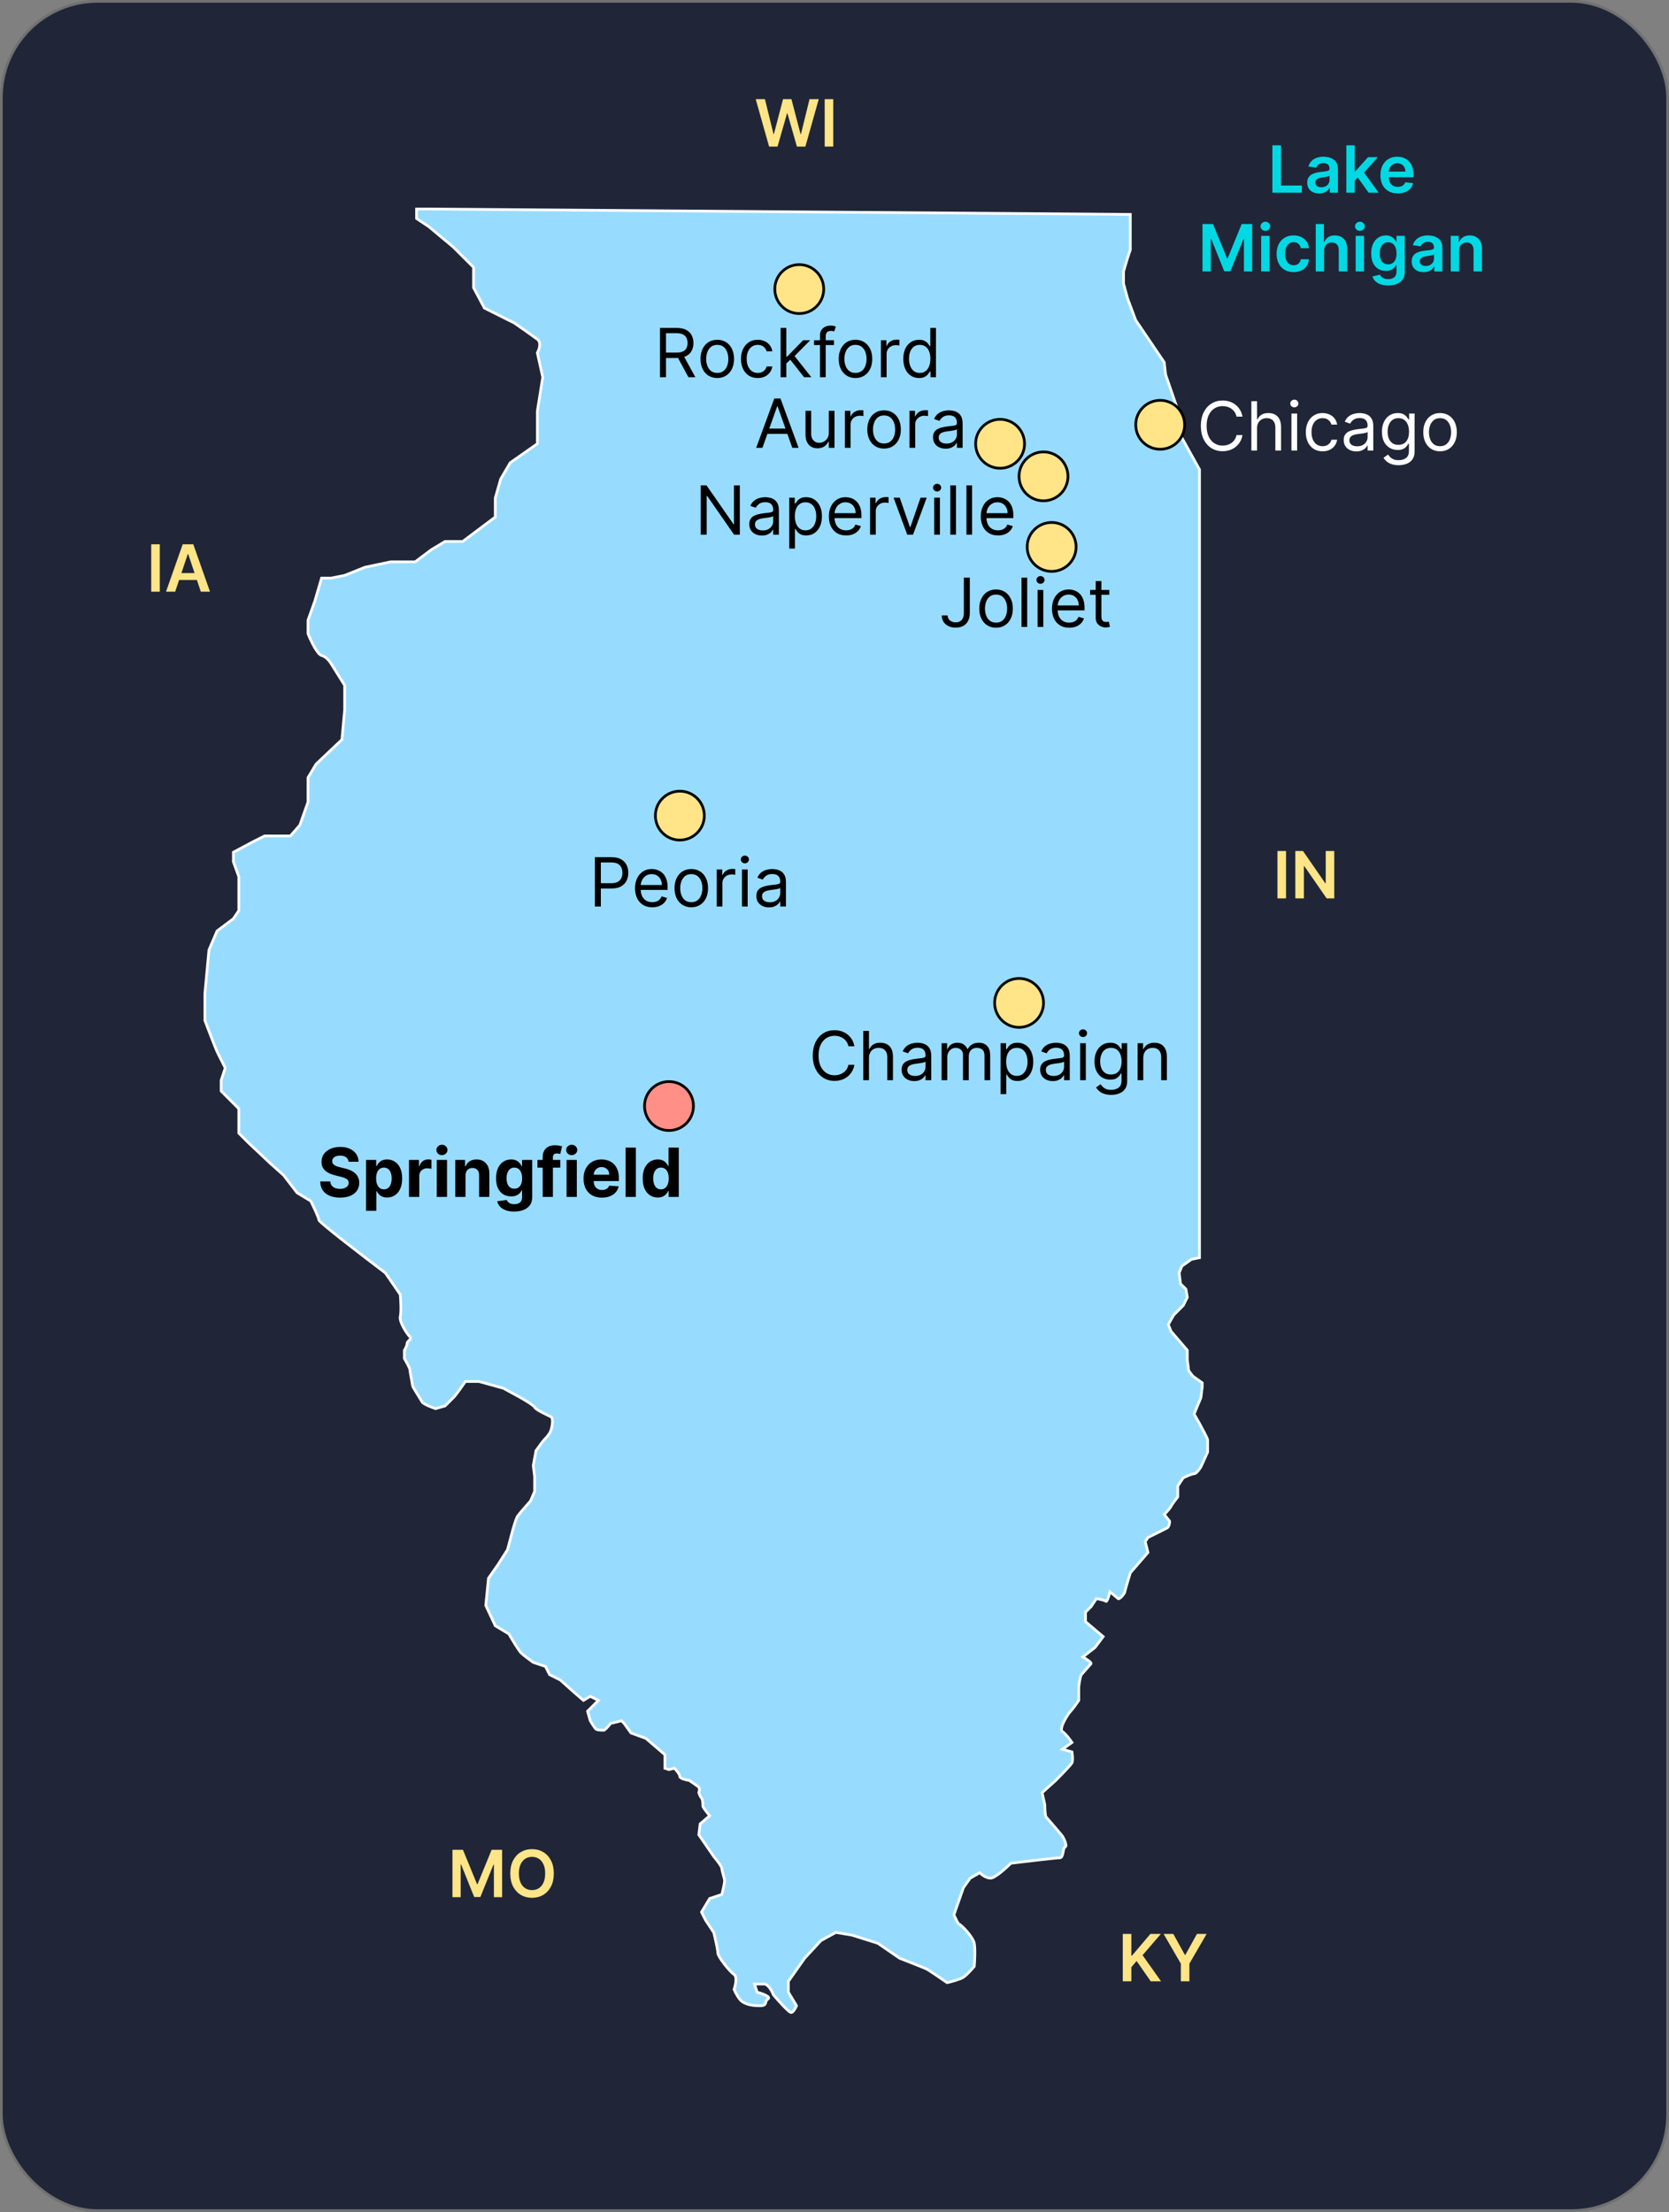 <svg width="615" height="815" viewBox="0 0 615 815" fill="none" xmlns="http://www.w3.org/2000/svg">
<rect x="0" y="0" width="615" height="815" fill="#808080" stroke="none"/>
<rect x="0.5" y="0.5" width="614" height="814" rx="35.5" fill="#202637" stroke="#717171"/>
<path d="M413.722 730V712.545H416.884V720.565H417.097L423.906 712.545H427.767L421.017 720.378L427.827 730H424.026L418.818 722.517L416.884 724.801V730H413.722ZM428.771 712.545H432.342L436.612 720.267H436.782L441.052 712.545H444.623L438.273 723.489V730H435.12V723.489L428.771 712.545Z" fill="#FFE587"/>
<path d="M166.722 681.545H170.591L175.773 694.193H175.977L181.159 681.545H185.028V699H181.994V687.009H181.832L177.009 698.949H174.741L169.918 686.983H169.756V699H166.722V681.545ZM204.068 690.273C204.068 692.153 203.716 693.764 203.011 695.105C202.313 696.44 201.358 697.463 200.148 698.173C198.943 698.884 197.577 699.239 196.048 699.239C194.52 699.239 193.151 698.884 191.94 698.173C190.736 697.457 189.781 696.432 189.077 695.097C188.378 693.756 188.028 692.148 188.028 690.273C188.028 688.392 188.378 686.784 189.077 685.449C189.781 684.108 190.736 683.082 191.94 682.372C193.151 681.662 194.52 681.307 196.048 681.307C197.577 681.307 198.943 681.662 200.148 682.372C201.358 683.082 202.313 684.108 203.011 685.449C203.716 686.784 204.068 688.392 204.068 690.273ZM200.889 690.273C200.889 688.949 200.682 687.832 200.267 686.923C199.858 686.009 199.29 685.318 198.562 684.852C197.835 684.381 196.997 684.145 196.048 684.145C195.099 684.145 194.261 684.381 193.534 684.852C192.807 685.318 192.236 686.009 191.821 686.923C191.412 687.832 191.207 688.949 191.207 690.273C191.207 691.597 191.412 692.716 191.821 693.631C192.236 694.54 192.807 695.23 193.534 695.702C194.261 696.168 195.099 696.401 196.048 696.401C196.997 696.401 197.835 696.168 198.562 695.702C199.29 695.23 199.858 694.54 200.267 693.631C200.682 692.716 200.889 691.597 200.889 690.273Z" fill="#FFE587"/>
<path d="M58.883 200.545V218H55.722V200.545H58.883ZM64.549 218H61.174L67.319 200.545H71.222L77.376 218H74.001L69.339 204.125H69.202L64.549 218ZM64.66 211.156H73.864V213.696H64.66V211.156Z" fill="#FFE587"/>
<path d="M283.395 54L278.469 36.545H281.869L285.014 49.372H285.176L288.534 36.545H291.628L294.994 49.381H295.148L298.293 36.545H301.693L296.767 54H293.648L290.153 41.753H290.017L286.514 54H283.395ZM307.048 36.545V54H303.886V36.545H307.048Z" fill="#FFE587"/>
<path d="M416.5 79L156.5 77H153.5V80.5L158 83.5L167 91L174.5 98.5V106L178.5 113.5L189.5 119C191.667 120.5 196.4 123.8 198 125C199.6 126.2 198.667 128.833 198 130L200 139L198 151.5V163.5L188 170.5L184.5 176.5L182.5 183.5V190.5L178.5 193.5L170.5 199.5H164L159 202.5L153 207H144L134.5 209L127 212L122 213H118.5L116 221.5L113.5 228.5V233.5C114.5 236 116.9 241.1 118.5 241.5C120.1 241.9 121.5 243.667 122 244.5L127 252.5V261.5L126 272.5L116.5 281.5L113.5 286.5V295.5L110.5 304L107 308H97.5L93.5 310L86 314V317.5L88 323V335.5L86 338.5L80 343L77 350L75.5 366V376C76.833 379.5 79.6 386.7 80 387.5L83 393.5L81.5 398V402L88 408.5V417.5L91.5 421L100 429L104.5 433L109.5 439.5L114.5 442.5C115.5 444.5 117.5 448.7 117.5 449.5C117.5 450.3 133.833 462.833 142 469L147.5 477C147.667 479 147.9 483.4 147.5 485C147 487 150 491.5 151 492.5C152 493.5 150 494 150 495C150 495.8 149.333 497 149 497.5V500.5C149.667 501.667 151 504.1 151 504.5C151 505 152 510 152 510.5C152 511 155 515.5 155.5 516.5C155.9 517.3 159 518.5 160.5 519L164 518L167.5 514.5C167.9 514.1 170.333 510.667 171.5 509H176.5L185.5 511.5L191 514.5C192.833 515.5 196.6 517.7 197 518.5C197.5 519.5 202 521.5 203 522C204 522.5 203.5 525.5 203 527C202.5 528.5 201 530 200.5 530.5C200.1 530.9 198.333 533.333 197.5 534.5L196.5 540L197 544V549.5L195.5 553C194 554.667 190.9 558.2 190.5 559C190.1 559.8 189.333 562.333 189 563.5L187 571L183.5 576.5L180 581.5L179 591.5L182.5 599L187.5 602C188.667 604 191.2 608.2 192 609C192.8 609.8 195.333 611.667 196.5 612.5L201 614L202.5 617L206.5 619L211.5 623.5L215 626.5L217.5 625L220.5 626.5L216.5 630.5L217.5 634C218 634.833 219.1 636.6 219.5 637C220 637.5 222 637.5 222.5 637.5C222.9 637.5 224.333 635.833 225 635L229 634L230 635L232.5 638.5L238 640.5L245 646.5V651.5L246.5 652L248.5 651.5C249.167 652.167 250.5 653.7 250.5 654.5C250.5 655.3 252.833 655.833 254 656C255 656.667 257.1 658.1 257.5 658.5C257.9 658.9 257.667 660 257.5 660.5C257.667 661 258.1 662.1 258.5 662.5C259 663 259 665 259 665.5C259 665.9 260.667 668 261.5 669L258 672L257.5 676L263 684C264 685.167 266 687.7 266 688.5C266 689.5 267 692 267 693C267 693.8 266.333 696.667 266 698L261.5 699.5L258.5 704.5L260 707.5L263 712C263.5 714 264.5 718.3 264.5 719.5C264.5 721 269 726.5 270.5 727.5C271.7 728.3 271 731.5 270.5 733C271 734.167 272.3 736.7 273.5 737.5C275 738.5 277 739 280 739C283 739 281.5 737.5 283 736.5C284.2 735.7 280.833 734.5 279 734L278 731H281.5C283.1 731 284.5 733.667 285 735C286.833 737.167 290.7 741.5 291.5 741.5C292.3 741.5 293.167 739.833 293.5 739L290.5 734V730L296.5 721.5L302.5 715L308 712L314 713L323.5 716L331.5 721.5C334.5 722.667 340.7 725.1 341.5 725.5C342.3 725.9 346.833 729 349 730.5C350.5 730.167 353.8 729.3 355 728.5C356.2 727.7 358.167 725.5 359 724.5C359.167 722.5 359.4 718 359 716C358.5 713.5 354 709 353.5 709C353.1 709 352 706.667 351.5 705.5L355 695.5L357.5 692L361 690C361.667 690.667 363.4 692 365 692C366.6 692 370.667 688.333 372.5 686.5C378 685.833 389.3 684.5 390.5 684.5C392 684.5 391.5 681 392.5 680.5C393.3 680.1 392.167 677.667 391.5 676.5C389.667 674.333 385.9 669.9 385.5 669.5C385.1 669.1 385 666.333 385 665L384 660.5L389 656C390.833 654.167 394.6 650.3 395 649.5C395.4 648.7 395.167 646.5 395 645.5L391.5 644.5L395 642C394.333 641 392.7 638.8 391.5 638C390 637 393.5 631.5 394.5 630.5C395.3 629.7 396.833 627.5 397.5 626.5V621.5C397.667 620.167 398.1 617.4 398.5 617C399 616.5 401.5 613.5 402 613C402.4 612.6 400.167 611.167 399 610.5L403.5 607L406.5 603L400 597.5V594L402 592L404 589C405 589.167 407.1 589.6 407.5 590C407.9 590.4 408.667 587.833 409 586.5C409.833 587.167 411.6 588.6 412 589C412.5 589.5 414.5 587 414.5 586.5C414.5 586.1 415.833 581.667 416.5 579.5L423 572L422 568L423 566.5L430 563C430.8 562.6 431 561.167 431 560.5L429 558C429.667 557.333 431.1 555.8 431.5 555C431.9 554.2 433.333 552.333 434 551.5V547.5L436 544.5C437 544 439.2 543 440 543C440.8 543 442 541.333 442.5 540.5L445 535V530.5C445 530.1 443 526.333 442 524.5L440 521L442.5 515L443 511V509.5L439.5 507L438 505L437.5 501V497.5L431.5 490.5L430.5 488L432.5 484.5L436 481L437.5 478L437 475L435 473L434.5 469L435.5 466.5L439 464L442 463.398V173L434.5 159.5V157.5V152.5L429.5 138L429 133.5L418.5 118L415.5 110L414 104.5V100L415.5 95L416.5 92V86.5V79Z" fill="#97DCFF" stroke="white"/>
<path d="M473.884 313.545V331H470.722V313.545H473.884ZM491.651 313.545V331H488.839L480.614 319.111H480.469V331H477.308V313.545H480.137L488.353 325.443H488.506V313.545H491.651Z" fill="#FFE587"/>
<circle cx="246.511" cy="407.511" r="9.011" fill="#FF8F87" stroke="black"/>
<path d="M128.444 428.047C128.373 427.331 128.068 426.775 127.529 426.378C126.991 425.982 126.26 425.783 125.336 425.783C124.709 425.783 124.179 425.872 123.747 426.05C123.315 426.221 122.984 426.461 122.753 426.769C122.528 427.077 122.415 427.426 122.415 427.816C122.404 428.142 122.472 428.426 122.62 428.669C122.774 428.911 122.984 429.121 123.25 429.299C123.516 429.471 123.824 429.622 124.173 429.752C124.522 429.876 124.895 429.983 125.292 430.071L126.925 430.462C127.719 430.64 128.446 430.876 129.109 431.172C129.772 431.468 130.346 431.832 130.832 432.264C131.317 432.696 131.693 433.205 131.959 433.791C132.231 434.377 132.371 435.049 132.376 435.806C132.371 436.919 132.086 437.884 131.524 438.701C130.968 439.511 130.163 440.142 129.109 440.592C128.062 441.036 126.798 441.257 125.319 441.257C123.851 441.257 122.572 441.033 121.483 440.583C120.4 440.133 119.554 439.467 118.944 438.585C118.341 437.697 118.024 436.6 117.994 435.292H121.714C121.756 435.901 121.93 436.41 122.238 436.819C122.552 437.221 122.969 437.526 123.49 437.733C124.016 437.934 124.611 438.035 125.274 438.035C125.925 438.035 126.49 437.94 126.97 437.751C127.455 437.561 127.831 437.298 128.097 436.961C128.364 436.623 128.497 436.236 128.497 435.798C128.497 435.389 128.375 435.046 128.133 434.768C127.896 434.49 127.547 434.253 127.085 434.058C126.629 433.862 126.07 433.685 125.407 433.525L123.428 433.028C121.895 432.655 120.684 432.072 119.797 431.279C118.909 430.486 118.468 429.417 118.474 428.074C118.468 426.973 118.761 426.011 119.353 425.189C119.95 424.366 120.77 423.724 121.812 423.262C122.853 422.8 124.037 422.57 125.363 422.57C126.712 422.57 127.89 422.8 128.896 423.262C129.908 423.724 130.696 424.366 131.258 425.189C131.82 426.011 132.11 426.964 132.128 428.047H128.444ZM134.891 446.114V427.364H138.62V429.654H138.788C138.954 429.287 139.194 428.914 139.508 428.536C139.827 428.151 140.241 427.831 140.75 427.577C141.265 427.316 141.905 427.186 142.668 427.186C143.662 427.186 144.58 427.446 145.42 427.967C146.261 428.482 146.932 429.261 147.435 430.302C147.939 431.338 148.19 432.637 148.19 434.2C148.19 435.721 147.944 437.005 147.453 438.053C146.968 439.094 146.305 439.884 145.465 440.423C144.63 440.956 143.695 441.222 142.659 441.222C141.925 441.222 141.301 441.101 140.786 440.858C140.277 440.615 139.86 440.31 139.534 439.944C139.209 439.571 138.96 439.195 138.788 438.816H138.673V446.114H134.891ZM138.593 434.182C138.593 434.993 138.706 435.7 138.93 436.304C139.155 436.907 139.481 437.378 139.907 437.715C140.333 438.047 140.851 438.212 141.461 438.212C142.076 438.212 142.597 438.044 143.023 437.706C143.449 437.363 143.772 436.89 143.991 436.286C144.216 435.676 144.328 434.975 144.328 434.182C144.328 433.395 144.219 432.702 144 432.104C143.781 431.507 143.458 431.039 143.032 430.702C142.606 430.364 142.082 430.196 141.461 430.196C140.845 430.196 140.324 430.358 139.898 430.684C139.478 431.009 139.155 431.471 138.93 432.069C138.706 432.667 138.593 433.371 138.593 434.182ZM150.711 441V427.364H154.378V429.743H154.52C154.769 428.897 155.186 428.257 155.772 427.825C156.358 427.387 157.032 427.168 157.796 427.168C157.985 427.168 158.189 427.18 158.408 427.204C158.627 427.228 158.82 427.26 158.986 427.301V430.657C158.808 430.604 158.562 430.557 158.249 430.515C157.935 430.474 157.648 430.453 157.388 430.453C156.831 430.453 156.334 430.574 155.896 430.817C155.464 431.054 155.121 431.385 154.866 431.811C154.618 432.238 154.493 432.729 154.493 433.285V441H150.711ZM160.941 441V427.364H164.723V441H160.941ZM162.841 425.606C162.278 425.606 161.796 425.419 161.394 425.047C160.997 424.668 160.799 424.215 160.799 423.688C160.799 423.167 160.997 422.721 161.394 422.348C161.796 421.969 162.278 421.779 162.841 421.779C163.403 421.779 163.882 421.969 164.279 422.348C164.681 422.721 164.883 423.167 164.883 423.688C164.883 424.215 164.681 424.668 164.279 425.047C163.882 425.419 163.403 425.606 162.841 425.606ZM171.534 433.116V441H167.752V427.364H171.357V429.77H171.517C171.818 428.976 172.324 428.349 173.035 427.887C173.745 427.42 174.606 427.186 175.618 427.186C176.565 427.186 177.391 427.393 178.095 427.808C178.799 428.222 179.347 428.814 179.737 429.583C180.128 430.347 180.323 431.258 180.323 432.317V441H176.541V432.992C176.547 432.158 176.334 431.507 175.902 431.039C175.47 430.566 174.875 430.329 174.118 430.329C173.609 430.329 173.159 430.438 172.768 430.657C172.384 430.876 172.082 431.196 171.863 431.616C171.65 432.03 171.54 432.531 171.534 433.116ZM189.448 446.398C188.222 446.398 187.172 446.229 186.296 445.892C185.426 445.56 184.733 445.107 184.219 444.533C183.704 443.959 183.369 443.314 183.215 442.598L186.713 442.127C186.82 442.4 186.988 442.654 187.219 442.891C187.45 443.128 187.755 443.317 188.134 443.459C188.518 443.607 188.986 443.681 189.536 443.681C190.359 443.681 191.037 443.48 191.569 443.077C192.108 442.681 192.377 442.015 192.377 441.08V438.585H192.218C192.052 438.964 191.803 439.322 191.472 439.659C191.14 439.997 190.714 440.272 190.193 440.485C189.673 440.698 189.051 440.805 188.329 440.805C187.305 440.805 186.373 440.568 185.532 440.094C184.698 439.615 184.032 438.884 183.535 437.902C183.044 436.913 182.798 435.664 182.798 434.155C182.798 432.61 183.05 431.32 183.553 430.284C184.056 429.249 184.725 428.473 185.559 427.958C186.4 427.444 187.32 427.186 188.32 427.186C189.084 427.186 189.723 427.316 190.238 427.577C190.753 427.831 191.167 428.151 191.481 428.536C191.8 428.914 192.046 429.287 192.218 429.654H192.36V427.364H196.115V441.133C196.115 442.293 195.831 443.264 195.263 444.045C194.694 444.826 193.907 445.412 192.901 445.803C191.901 446.199 190.75 446.398 189.448 446.398ZM189.528 437.964C190.137 437.964 190.652 437.813 191.072 437.511C191.498 437.203 191.824 436.765 192.049 436.197C192.28 435.623 192.395 434.936 192.395 434.137C192.395 433.338 192.283 432.646 192.058 432.06C191.833 431.468 191.507 431.009 191.081 430.684C190.655 430.358 190.137 430.196 189.528 430.196C188.906 430.196 188.382 430.364 187.956 430.702C187.53 431.033 187.207 431.495 186.988 432.087C186.769 432.679 186.66 433.362 186.66 434.137C186.66 434.925 186.769 435.605 186.988 436.179C187.213 436.748 187.536 437.188 187.956 437.502C188.382 437.81 188.906 437.964 189.528 437.964ZM206.458 427.364V430.205H198.041V427.364H206.458ZM199.968 441V426.378C199.968 425.39 200.16 424.57 200.545 423.919C200.936 423.268 201.468 422.78 202.143 422.454C202.818 422.129 203.584 421.966 204.442 421.966C205.022 421.966 205.552 422.01 206.031 422.099C206.517 422.188 206.878 422.268 207.115 422.339L206.44 425.18C206.292 425.132 206.108 425.088 205.889 425.047C205.676 425.005 205.457 424.984 205.232 424.984C204.676 424.984 204.288 425.115 204.069 425.375C203.85 425.629 203.741 425.988 203.741 426.449V441H199.968ZM208.768 441V427.364H212.55V441H208.768ZM210.668 425.606C210.106 425.606 209.623 425.419 209.221 425.047C208.824 424.668 208.626 424.215 208.626 423.688C208.626 423.167 208.824 422.721 209.221 422.348C209.623 421.969 210.106 421.779 210.668 421.779C211.23 421.779 211.71 421.969 212.106 422.348C212.509 422.721 212.71 423.167 212.71 423.688C212.71 424.215 212.509 424.668 212.106 425.047C211.71 425.419 211.23 425.606 210.668 425.606ZM221.794 441.266C220.391 441.266 219.184 440.982 218.172 440.414C217.166 439.84 216.39 439.029 215.846 437.982C215.301 436.928 215.029 435.682 215.029 434.244C215.029 432.841 215.301 431.61 215.846 430.551C216.39 429.491 217.157 428.666 218.145 428.074C219.14 427.482 220.306 427.186 221.643 427.186C222.543 427.186 223.38 427.331 224.156 427.621C224.937 427.905 225.617 428.334 226.197 428.908C226.783 429.482 227.239 430.205 227.565 431.075C227.89 431.939 228.053 432.951 228.053 434.111V435.15H216.538V432.806H224.493C224.493 432.261 224.375 431.779 224.138 431.359C223.901 430.938 223.573 430.61 223.152 430.373C222.738 430.131 222.256 430.009 221.705 430.009C221.131 430.009 220.622 430.142 220.178 430.409C219.74 430.669 219.397 431.021 219.148 431.465C218.9 431.903 218.773 432.391 218.767 432.93V435.158C218.767 435.833 218.891 436.416 219.14 436.907C219.394 437.399 219.752 437.777 220.214 438.044C220.675 438.31 221.223 438.443 221.856 438.443C222.276 438.443 222.661 438.384 223.01 438.266C223.359 438.147 223.658 437.97 223.907 437.733C224.156 437.496 224.345 437.206 224.475 436.863L227.973 437.094C227.795 437.934 227.431 438.668 226.881 439.295C226.337 439.917 225.632 440.402 224.768 440.751C223.91 441.095 222.919 441.266 221.794 441.266ZM234.303 422.818V441H230.521V422.818H234.303ZM242.357 441.222C241.322 441.222 240.383 440.956 239.543 440.423C238.709 439.884 238.046 439.094 237.554 438.053C237.069 437.005 236.826 435.721 236.826 434.2C236.826 432.637 237.078 431.338 237.581 430.302C238.084 429.261 238.753 428.482 239.587 427.967C240.428 427.446 241.348 427.186 242.348 427.186C243.112 427.186 243.748 427.316 244.257 427.577C244.772 427.831 245.186 428.151 245.5 428.536C245.82 428.914 246.062 429.287 246.228 429.654H246.343V422.818H250.117V441H246.388V438.816H246.228C246.051 439.195 245.799 439.571 245.473 439.944C245.154 440.31 244.737 440.615 244.222 440.858C243.713 441.101 243.091 441.222 242.357 441.222ZM243.556 438.212C244.165 438.212 244.68 438.047 245.101 437.715C245.527 437.378 245.852 436.907 246.077 436.304C246.308 435.7 246.423 434.993 246.423 434.182C246.423 433.371 246.311 432.667 246.086 432.069C245.861 431.471 245.536 431.009 245.109 430.684C244.683 430.358 244.165 430.196 243.556 430.196C242.934 430.196 242.411 430.364 241.984 430.702C241.558 431.039 241.236 431.507 241.017 432.104C240.798 432.702 240.688 433.395 240.688 434.182C240.688 434.975 240.798 435.676 241.017 436.286C241.242 436.89 241.564 437.363 241.984 437.706C242.411 438.044 242.934 438.212 243.556 438.212Z" fill="black"/>
<path d="M457.832 153.5H455.631C455.5 152.867 455.273 152.31 454.947 151.831C454.627 151.352 454.237 150.949 453.775 150.624C453.319 150.292 452.813 150.044 452.257 149.878C451.701 149.712 451.121 149.629 450.517 149.629C449.416 149.629 448.419 149.907 447.525 150.464C446.637 151.02 445.93 151.84 445.403 152.923C444.883 154.006 444.622 155.335 444.622 156.909C444.622 158.483 444.883 159.812 445.403 160.895C445.93 161.978 446.637 162.798 447.525 163.354C448.419 163.911 449.416 164.189 450.517 164.189C451.121 164.189 451.701 164.106 452.257 163.94C452.813 163.775 453.319 163.529 453.775 163.203C454.237 162.872 454.627 162.467 454.947 161.987C455.273 161.502 455.5 160.946 455.631 160.318H457.832C457.667 161.247 457.365 162.079 456.927 162.813C456.489 163.547 455.944 164.171 455.293 164.686C454.642 165.195 453.911 165.583 453.1 165.849C452.296 166.115 451.434 166.249 450.517 166.249C448.966 166.249 447.587 165.87 446.38 165.112C445.173 164.355 444.223 163.277 443.53 161.881C442.838 160.484 442.491 158.827 442.491 156.909C442.491 154.991 442.838 153.334 443.53 151.938C444.223 150.541 445.173 149.464 446.38 148.706C447.587 147.948 448.966 147.57 450.517 147.57C451.434 147.57 452.296 147.703 453.1 147.969C453.911 148.235 454.642 148.626 455.293 149.141C455.944 149.65 456.489 150.271 456.927 151.005C457.365 151.733 457.667 152.565 457.832 153.5ZM463.201 157.797V166H461.106V147.818H463.201V154.494H463.379C463.698 153.79 464.178 153.231 464.817 152.816C465.462 152.396 466.32 152.186 467.392 152.186C468.321 152.186 469.135 152.373 469.833 152.745C470.531 153.112 471.073 153.678 471.458 154.441C471.848 155.199 472.044 156.163 472.044 157.335V166H469.948V157.477C469.948 156.394 469.667 155.557 469.105 154.965C468.549 154.367 467.776 154.068 466.788 154.068C466.101 154.068 465.486 154.213 464.941 154.503C464.403 154.793 463.977 155.216 463.663 155.773C463.355 156.329 463.201 157.004 463.201 157.797ZM475.877 166V152.364H477.972V166H475.877ZM476.942 150.091C476.534 150.091 476.181 149.952 475.885 149.674C475.595 149.395 475.45 149.061 475.45 148.67C475.45 148.28 475.595 147.945 475.885 147.667C476.181 147.389 476.534 147.25 476.942 147.25C477.35 147.25 477.7 147.389 477.99 147.667C478.285 147.945 478.433 148.28 478.433 148.67C478.433 149.061 478.285 149.395 477.99 149.674C477.7 149.952 477.35 150.091 476.942 150.091ZM487.349 166.284C486.071 166.284 484.97 165.982 484.046 165.379C483.123 164.775 482.413 163.943 481.916 162.884C481.419 161.824 481.17 160.614 481.17 159.253C481.17 157.868 481.425 156.646 481.934 155.586C482.448 154.521 483.165 153.689 484.082 153.092C485.005 152.488 486.082 152.186 487.313 152.186C488.272 152.186 489.136 152.364 489.906 152.719C490.675 153.074 491.306 153.571 491.797 154.21C492.288 154.849 492.593 155.595 492.711 156.447H490.616C490.456 155.826 490.101 155.276 489.551 154.796C489.006 154.311 488.272 154.068 487.349 154.068C486.532 154.068 485.816 154.281 485.201 154.707C484.591 155.128 484.114 155.722 483.771 156.492C483.434 157.255 483.265 158.152 483.265 159.182C483.265 160.235 483.431 161.153 483.762 161.934C484.1 162.715 484.573 163.322 485.183 163.754C485.798 164.186 486.52 164.402 487.349 164.402C487.893 164.402 488.388 164.307 488.832 164.118C489.275 163.929 489.651 163.656 489.959 163.301C490.267 162.946 490.486 162.52 490.616 162.023H492.711C492.593 162.828 492.3 163.553 491.832 164.198C491.371 164.837 490.758 165.346 489.995 165.725C489.237 166.098 488.355 166.284 487.349 166.284ZM499.787 166.32C498.923 166.32 498.139 166.157 497.434 165.831C496.73 165.5 496.171 165.023 495.756 164.402C495.342 163.775 495.135 163.017 495.135 162.129C495.135 161.348 495.289 160.715 495.597 160.229C495.904 159.738 496.316 159.353 496.831 159.075C497.345 158.797 497.914 158.59 498.535 158.454C499.162 158.312 499.793 158.199 500.426 158.116C501.255 158.01 501.926 157.93 502.441 157.877C502.962 157.818 503.341 157.72 503.578 157.584C503.82 157.448 503.942 157.211 503.942 156.874V156.803C503.942 155.927 503.702 155.246 503.223 154.761C502.749 154.275 502.03 154.033 501.065 154.033C500.065 154.033 499.281 154.252 498.713 154.69C498.144 155.128 497.745 155.595 497.514 156.092L495.525 155.382C495.881 154.554 496.354 153.908 496.946 153.447C497.544 152.979 498.195 152.654 498.899 152.47C499.609 152.281 500.308 152.186 500.994 152.186C501.432 152.186 501.935 152.239 502.503 152.346C503.078 152.446 503.631 152.657 504.164 152.976C504.702 153.296 505.149 153.778 505.504 154.423C505.859 155.068 506.037 155.933 506.037 157.016V166H503.942V164.153H503.835C503.693 164.449 503.456 164.766 503.125 165.103C502.793 165.441 502.353 165.728 501.802 165.964C501.252 166.201 500.58 166.32 499.787 166.32ZM500.106 164.438C500.935 164.438 501.633 164.275 502.202 163.949C502.776 163.624 503.208 163.203 503.498 162.689C503.794 162.174 503.942 161.632 503.942 161.064V159.146C503.853 159.253 503.658 159.35 503.356 159.439C503.06 159.522 502.717 159.596 502.326 159.661C501.941 159.72 501.565 159.774 501.198 159.821C500.837 159.862 500.544 159.898 500.32 159.928C499.775 159.999 499.266 160.114 498.793 160.274C498.325 160.428 497.946 160.661 497.656 160.975C497.372 161.283 497.23 161.703 497.23 162.236C497.23 162.964 497.499 163.514 498.038 163.887C498.582 164.254 499.272 164.438 500.106 164.438ZM515.365 171.398C514.353 171.398 513.483 171.268 512.755 171.007C512.027 170.753 511.421 170.415 510.935 169.995C510.456 169.581 510.074 169.137 509.79 168.663L511.459 167.491C511.648 167.74 511.888 168.024 512.178 168.344C512.468 168.669 512.865 168.95 513.368 169.187C513.877 169.43 514.543 169.551 515.365 169.551C516.466 169.551 517.375 169.285 518.091 168.752C518.807 168.219 519.165 167.385 519.165 166.249V163.479H518.987C518.834 163.727 518.615 164.035 518.33 164.402C518.052 164.763 517.65 165.086 517.123 165.37C516.602 165.648 515.898 165.787 515.01 165.787C513.909 165.787 512.921 165.527 512.045 165.006C511.175 164.485 510.485 163.727 509.976 162.733C509.473 161.739 509.222 160.531 509.222 159.111C509.222 157.714 509.467 156.498 509.959 155.462C510.45 154.42 511.133 153.615 512.009 153.047C512.885 152.473 513.897 152.186 515.046 152.186C515.933 152.186 516.638 152.334 517.159 152.63C517.685 152.92 518.088 153.251 518.366 153.624C518.65 153.991 518.869 154.293 519.023 154.53H519.236V152.364H521.26V166.391C521.26 167.562 520.994 168.515 520.461 169.249C519.934 169.989 519.224 170.531 518.33 170.874C517.443 171.223 516.454 171.398 515.365 171.398ZM515.294 163.905C516.135 163.905 516.845 163.712 517.425 163.328C518.005 162.943 518.446 162.39 518.748 161.668C519.05 160.946 519.2 160.081 519.2 159.075C519.2 158.093 519.052 157.226 518.757 156.474C518.461 155.722 518.023 155.134 517.443 154.707C516.863 154.281 516.146 154.068 515.294 154.068C514.406 154.068 513.667 154.293 513.075 154.743C512.489 155.193 512.048 155.796 511.752 156.554C511.462 157.312 511.317 158.152 511.317 159.075C511.317 160.022 511.465 160.86 511.761 161.588C512.063 162.31 512.507 162.878 513.093 163.292C513.684 163.701 514.418 163.905 515.294 163.905ZM530.635 166.284C529.404 166.284 528.324 165.991 527.395 165.405C526.471 164.819 525.749 164 525.229 162.946C524.714 161.893 524.456 160.661 524.456 159.253C524.456 157.832 524.714 156.592 525.229 155.533C525.749 154.474 526.471 153.651 527.395 153.065C528.324 152.479 529.404 152.186 530.635 152.186C531.866 152.186 532.943 152.479 533.867 153.065C534.796 153.651 535.518 154.474 536.033 155.533C536.554 156.592 536.814 157.832 536.814 159.253C536.814 160.661 536.554 161.893 536.033 162.946C535.518 164 534.796 164.819 533.867 165.405C532.943 165.991 531.866 166.284 530.635 166.284ZM530.635 164.402C531.57 164.402 532.34 164.162 532.943 163.683C533.547 163.203 533.994 162.573 534.284 161.792C534.574 161.011 534.719 160.164 534.719 159.253C534.719 158.341 534.574 157.492 534.284 156.705C533.994 155.918 533.547 155.281 532.943 154.796C532.34 154.311 531.57 154.068 530.635 154.068C529.7 154.068 528.931 154.311 528.327 154.796C527.723 155.281 527.276 155.918 526.986 156.705C526.696 157.492 526.551 158.341 526.551 159.253C526.551 160.164 526.696 161.011 526.986 161.792C527.276 162.573 527.723 163.203 528.327 163.683C528.931 164.162 529.7 164.402 530.635 164.402Z" fill="white"/>
<path d="M243.202 139V120.818H249.345C250.766 120.818 251.932 121.061 252.843 121.546C253.754 122.026 254.429 122.685 254.867 123.526C255.305 124.366 255.524 125.322 255.524 126.393C255.524 127.465 255.305 128.415 254.867 129.243C254.429 130.072 253.757 130.723 252.852 131.196C251.946 131.664 250.789 131.898 249.381 131.898H244.409V129.909H249.31C250.28 129.909 251.062 129.767 251.653 129.483C252.251 129.199 252.683 128.796 252.95 128.276C253.222 127.749 253.358 127.121 253.358 126.393C253.358 125.665 253.222 125.029 252.95 124.485C252.677 123.94 252.242 123.52 251.645 123.224C251.047 122.922 250.257 122.771 249.274 122.771H245.403V139H243.202ZM251.76 130.832L256.234 139H253.678L249.274 130.832H251.76ZM264.302 139.284C263.071 139.284 261.991 138.991 261.062 138.405C260.138 137.819 259.416 137 258.896 135.946C258.381 134.893 258.123 133.661 258.123 132.253C258.123 130.832 258.381 129.592 258.896 128.533C259.416 127.474 260.138 126.651 261.062 126.065C261.991 125.479 263.071 125.186 264.302 125.186C265.533 125.186 266.61 125.479 267.534 126.065C268.463 126.651 269.185 127.474 269.7 128.533C270.221 129.592 270.481 130.832 270.481 132.253C270.481 133.661 270.221 134.893 269.7 135.946C269.185 137 268.463 137.819 267.534 138.405C266.61 138.991 265.533 139.284 264.302 139.284ZM264.302 137.402C265.237 137.402 266.007 137.162 266.61 136.683C267.214 136.203 267.661 135.573 267.951 134.792C268.241 134.011 268.386 133.164 268.386 132.253C268.386 131.341 268.241 130.492 267.951 129.705C267.661 128.918 267.214 128.281 266.61 127.796C266.007 127.311 265.237 127.068 264.302 127.068C263.367 127.068 262.598 127.311 261.994 127.796C261.39 128.281 260.943 128.918 260.653 129.705C260.363 130.492 260.218 131.341 260.218 132.253C260.218 133.164 260.363 134.011 260.653 134.792C260.943 135.573 261.39 136.203 261.994 136.683C262.598 137.162 263.367 137.402 264.302 137.402ZM279.219 139.284C277.941 139.284 276.84 138.982 275.917 138.379C274.993 137.775 274.283 136.943 273.786 135.884C273.289 134.824 273.04 133.614 273.04 132.253C273.04 130.868 273.295 129.646 273.804 128.586C274.319 127.521 275.035 126.689 275.952 126.092C276.875 125.488 277.953 125.186 279.184 125.186C280.142 125.186 281.007 125.364 281.776 125.719C282.545 126.074 283.176 126.571 283.667 127.21C284.158 127.849 284.463 128.595 284.581 129.447H282.486C282.326 128.826 281.971 128.276 281.421 127.796C280.876 127.311 280.142 127.068 279.219 127.068C278.402 127.068 277.686 127.281 277.071 127.707C276.461 128.128 275.985 128.722 275.641 129.492C275.304 130.255 275.135 131.152 275.135 132.182C275.135 133.235 275.301 134.153 275.632 134.934C275.97 135.715 276.443 136.322 277.053 136.754C277.668 137.186 278.391 137.402 279.219 137.402C279.764 137.402 280.258 137.307 280.702 137.118C281.146 136.929 281.521 136.656 281.829 136.301C282.137 135.946 282.356 135.52 282.486 135.023H284.581C284.463 135.828 284.17 136.553 283.702 137.198C283.241 137.837 282.628 138.346 281.865 138.725C281.107 139.098 280.225 139.284 279.219 139.284ZM289.597 134.028L289.562 131.436H289.988L295.954 125.364H298.546L292.19 131.791H292.012L289.597 134.028ZM287.644 139V120.818H289.739V139H287.644ZM296.309 139L290.982 132.253L292.474 130.797L298.972 139H296.309ZM307.315 125.364V127.139H299.964V125.364H307.315ZM302.166 139V123.482C302.166 122.7 302.35 122.049 302.717 121.528C303.083 121.008 303.56 120.617 304.146 120.357C304.732 120.096 305.35 119.966 306.001 119.966C306.516 119.966 306.936 120.007 307.262 120.09C307.588 120.173 307.83 120.25 307.99 120.321L307.386 122.132C307.28 122.097 307.132 122.052 306.942 121.999C306.759 121.946 306.516 121.919 306.214 121.919C305.522 121.919 305.022 122.094 304.714 122.443C304.412 122.792 304.261 123.304 304.261 123.979V139H302.166ZM315.23 139.284C313.999 139.284 312.919 138.991 311.989 138.405C311.066 137.819 310.344 137 309.823 135.946C309.308 134.893 309.051 133.661 309.051 132.253C309.051 130.832 309.308 129.592 309.823 128.533C310.344 127.474 311.066 126.651 311.989 126.065C312.919 125.479 313.999 125.186 315.23 125.186C316.461 125.186 317.538 125.479 318.461 126.065C319.391 126.651 320.113 127.474 320.628 128.533C321.148 129.592 321.409 130.832 321.409 132.253C321.409 133.661 321.148 134.893 320.628 135.946C320.113 137 319.391 137.819 318.461 138.405C317.538 138.991 316.461 139.284 315.23 139.284ZM315.23 137.402C316.165 137.402 316.934 137.162 317.538 136.683C318.142 136.203 318.589 135.573 318.879 134.792C319.169 134.011 319.314 133.164 319.314 132.253C319.314 131.341 319.169 130.492 318.879 129.705C318.589 128.918 318.142 128.281 317.538 127.796C316.934 127.311 316.165 127.068 315.23 127.068C314.295 127.068 313.525 127.311 312.922 127.796C312.318 128.281 311.871 128.918 311.581 129.705C311.291 130.492 311.146 131.341 311.146 132.253C311.146 133.164 311.291 134.011 311.581 134.792C311.871 135.573 312.318 136.203 312.922 136.683C313.525 137.162 314.295 137.402 315.23 137.402ZM324.607 139V125.364H326.631V127.423H326.773C327.022 126.749 327.472 126.201 328.123 125.781C328.774 125.361 329.508 125.151 330.324 125.151C330.478 125.151 330.671 125.154 330.901 125.159C331.132 125.165 331.307 125.174 331.425 125.186V127.317C331.354 127.299 331.191 127.272 330.937 127.237C330.688 127.195 330.425 127.175 330.147 127.175C329.484 127.175 328.892 127.314 328.371 127.592C327.856 127.864 327.448 128.243 327.146 128.728C326.85 129.208 326.702 129.755 326.702 130.371V139H324.607ZM338.643 139.284C337.507 139.284 336.503 138.997 335.633 138.423C334.763 137.843 334.083 137.026 333.591 135.973C333.1 134.913 332.855 133.661 332.855 132.217C332.855 130.785 333.1 129.542 333.591 128.489C334.083 127.435 334.766 126.621 335.642 126.047C336.518 125.473 337.53 125.186 338.678 125.186C339.566 125.186 340.268 125.334 340.782 125.63C341.303 125.92 341.7 126.251 341.972 126.624C342.25 126.991 342.466 127.293 342.62 127.53H342.798V120.818H344.893V139H342.869V136.905H342.62C342.466 137.153 342.247 137.467 341.963 137.846C341.679 138.219 341.274 138.553 340.747 138.849C340.22 139.139 339.519 139.284 338.643 139.284ZM338.927 137.402C339.767 137.402 340.478 137.183 341.058 136.745C341.638 136.301 342.079 135.689 342.381 134.907C342.682 134.12 342.833 133.212 342.833 132.182C342.833 131.164 342.685 130.273 342.389 129.51C342.093 128.74 341.655 128.142 341.075 127.716C340.495 127.284 339.779 127.068 338.927 127.068C338.039 127.068 337.299 127.296 336.708 127.752C336.122 128.202 335.681 128.814 335.385 129.589C335.095 130.359 334.95 131.223 334.95 132.182C334.95 133.152 335.098 134.034 335.394 134.827C335.695 135.615 336.139 136.242 336.725 136.71C337.317 137.171 338.051 137.402 338.927 137.402Z" fill="black"/>
<path d="M280.947 165H278.639L285.315 146.818H287.588L294.264 165H291.956L286.523 149.695H286.381L280.947 165ZM281.8 157.898H291.104V159.851H281.8V157.898ZM305.406 159.425V151.364H307.501V165H305.406V162.692H305.264C304.944 163.384 304.447 163.973 303.772 164.458C303.098 164.938 302.245 165.178 301.216 165.178C300.363 165.178 299.606 164.991 298.943 164.618C298.28 164.239 297.759 163.671 297.38 162.914C297.002 162.15 296.812 161.188 296.812 160.028V151.364H298.907V159.886C298.907 160.881 299.185 161.674 299.742 162.266C300.304 162.857 301.02 163.153 301.89 163.153C302.411 163.153 302.941 163.02 303.479 162.754C304.024 162.488 304.48 162.079 304.847 161.529C305.219 160.978 305.406 160.277 305.406 159.425ZM311.339 165V151.364H313.363V153.423H313.505C313.753 152.749 314.203 152.201 314.854 151.781C315.505 151.361 316.239 151.151 317.056 151.151C317.21 151.151 317.402 151.154 317.633 151.159C317.864 151.165 318.038 151.174 318.157 151.186V153.317C318.086 153.299 317.923 153.272 317.668 153.237C317.42 153.195 317.156 153.175 316.878 153.175C316.215 153.175 315.624 153.314 315.103 153.592C314.588 153.864 314.179 154.243 313.878 154.728C313.582 155.208 313.434 155.755 313.434 156.371V165H311.339ZM325.765 165.284C324.534 165.284 323.454 164.991 322.525 164.405C321.601 163.819 320.879 163 320.358 161.946C319.843 160.893 319.586 159.661 319.586 158.253C319.586 156.832 319.843 155.592 320.358 154.533C320.879 153.474 321.601 152.651 322.525 152.065C323.454 151.479 324.534 151.186 325.765 151.186C326.996 151.186 328.073 151.479 328.997 152.065C329.926 152.651 330.648 153.474 331.163 154.533C331.684 155.592 331.944 156.832 331.944 158.253C331.944 159.661 331.684 160.893 331.163 161.946C330.648 163 329.926 163.819 328.997 164.405C328.073 164.991 326.996 165.284 325.765 165.284ZM325.765 163.402C326.7 163.402 327.47 163.162 328.073 162.683C328.677 162.203 329.124 161.573 329.414 160.792C329.704 160.011 329.849 159.164 329.849 158.253C329.849 157.341 329.704 156.492 329.414 155.705C329.124 154.918 328.677 154.281 328.073 153.796C327.47 153.311 326.7 153.068 325.765 153.068C324.83 153.068 324.06 153.311 323.457 153.796C322.853 154.281 322.406 154.918 322.116 155.705C321.826 156.492 321.681 157.341 321.681 158.253C321.681 159.164 321.826 160.011 322.116 160.792C322.406 161.573 322.853 162.203 323.457 162.683C324.06 163.162 324.83 163.402 325.765 163.402ZM335.142 165V151.364H337.166V153.423H337.308C337.557 152.749 338.007 152.201 338.658 151.781C339.309 151.361 340.043 151.151 340.86 151.151C341.013 151.151 341.206 151.154 341.437 151.159C341.667 151.165 341.842 151.174 341.96 151.186V153.317C341.889 153.299 341.727 153.272 341.472 153.237C341.224 153.195 340.96 153.175 340.682 153.175C340.019 153.175 339.427 153.314 338.906 153.592C338.392 153.864 337.983 154.243 337.681 154.728C337.385 155.208 337.237 155.755 337.237 156.371V165H335.142ZM348.457 165.32C347.593 165.32 346.808 165.157 346.104 164.831C345.4 164.5 344.841 164.023 344.426 163.402C344.012 162.775 343.805 162.017 343.805 161.129C343.805 160.348 343.959 159.715 344.266 159.229C344.574 158.738 344.986 158.353 345.5 158.075C346.015 157.797 346.584 157.59 347.205 157.454C347.832 157.312 348.463 157.199 349.096 157.116C349.925 157.01 350.596 156.93 351.111 156.877C351.632 156.818 352.011 156.72 352.248 156.584C352.49 156.448 352.612 156.211 352.612 155.874V155.803C352.612 154.927 352.372 154.246 351.892 153.761C351.419 153.275 350.7 153.033 349.735 153.033C348.735 153.033 347.951 153.252 347.383 153.69C346.814 154.128 346.415 154.595 346.184 155.092L344.195 154.382C344.551 153.554 345.024 152.908 345.616 152.447C346.214 151.979 346.865 151.654 347.569 151.47C348.279 151.281 348.978 151.186 349.664 151.186C350.102 151.186 350.605 151.239 351.173 151.346C351.747 151.446 352.301 151.657 352.834 151.976C353.372 152.296 353.819 152.778 354.174 153.423C354.529 154.068 354.707 154.933 354.707 156.016V165H352.612V163.153H352.505C352.363 163.449 352.126 163.766 351.795 164.103C351.463 164.441 351.022 164.728 350.472 164.964C349.922 165.201 349.25 165.32 348.457 165.32ZM348.776 163.438C349.605 163.438 350.303 163.275 350.872 162.949C351.446 162.624 351.878 162.203 352.168 161.689C352.464 161.174 352.612 160.632 352.612 160.064V158.146C352.523 158.253 352.328 158.35 352.026 158.439C351.73 158.522 351.386 158.596 350.996 158.661C350.611 158.72 350.235 158.774 349.868 158.821C349.507 158.862 349.214 158.898 348.989 158.928C348.445 158.999 347.936 159.114 347.462 159.274C346.995 159.428 346.616 159.661 346.326 159.975C346.042 160.283 345.9 160.703 345.9 161.236C345.9 161.964 346.169 162.514 346.708 162.887C347.252 163.254 347.942 163.438 348.776 163.438Z" fill="black"/>
<path d="M272.619 178.818V197H270.489L260.581 182.724H260.403V197H258.202V178.818H260.332L270.276 193.129H270.453V178.818H272.619ZM280.754 197.32C279.89 197.32 279.105 197.157 278.401 196.831C277.697 196.5 277.137 196.023 276.723 195.402C276.309 194.775 276.102 194.017 276.102 193.129C276.102 192.348 276.256 191.715 276.563 191.229C276.871 190.738 277.282 190.353 277.797 190.075C278.312 189.797 278.88 189.59 279.502 189.454C280.129 189.312 280.76 189.199 281.393 189.116C282.221 189.01 282.893 188.93 283.408 188.877C283.929 188.818 284.308 188.72 284.544 188.584C284.787 188.448 284.908 188.211 284.908 187.874V187.803C284.908 186.927 284.669 186.246 284.189 185.761C283.716 185.275 282.997 185.033 282.032 185.033C281.032 185.033 280.248 185.252 279.679 185.69C279.111 186.128 278.712 186.595 278.481 187.092L276.492 186.382C276.847 185.554 277.321 184.908 277.913 184.447C278.511 183.979 279.162 183.654 279.866 183.47C280.576 183.281 281.274 183.186 281.961 183.186C282.399 183.186 282.902 183.239 283.47 183.346C284.044 183.446 284.598 183.657 285.13 183.976C285.669 184.296 286.116 184.778 286.471 185.423C286.826 186.068 287.004 186.933 287.004 188.016V197H284.908V195.153H284.802C284.66 195.449 284.423 195.766 284.092 196.103C283.76 196.441 283.319 196.728 282.769 196.964C282.218 197.201 281.547 197.32 280.754 197.32ZM281.073 195.438C281.902 195.438 282.6 195.275 283.168 194.949C283.743 194.624 284.175 194.203 284.465 193.689C284.761 193.174 284.908 192.632 284.908 192.064V190.146C284.82 190.253 284.624 190.35 284.323 190.439C284.027 190.522 283.683 190.596 283.293 190.661C282.908 190.72 282.532 190.774 282.165 190.821C281.804 190.862 281.511 190.898 281.286 190.928C280.742 190.999 280.233 191.114 279.759 191.274C279.292 191.428 278.913 191.661 278.623 191.975C278.339 192.283 278.197 192.703 278.197 193.236C278.197 193.964 278.466 194.514 279.005 194.887C279.549 195.254 280.239 195.438 281.073 195.438ZM290.828 202.114V183.364H292.852V185.53H293.1C293.254 185.293 293.467 184.991 293.74 184.624C294.018 184.251 294.414 183.92 294.929 183.63C295.45 183.334 296.154 183.186 297.042 183.186C298.19 183.186 299.203 183.473 300.078 184.047C300.954 184.621 301.638 185.435 302.129 186.489C302.621 187.542 302.866 188.785 302.866 190.217C302.866 191.661 302.621 192.913 302.129 193.973C301.638 195.026 300.957 195.843 300.087 196.423C299.217 196.997 298.214 197.284 297.078 197.284C296.202 197.284 295.5 197.139 294.974 196.849C294.447 196.553 294.042 196.219 293.757 195.846C293.473 195.467 293.254 195.153 293.1 194.905H292.923V202.114H290.828ZM292.887 190.182C292.887 191.212 293.038 192.12 293.34 192.907C293.642 193.689 294.083 194.301 294.663 194.745C295.243 195.183 295.953 195.402 296.794 195.402C297.67 195.402 298.401 195.171 298.987 194.71C299.578 194.242 300.022 193.615 300.318 192.827C300.62 192.034 300.771 191.152 300.771 190.182C300.771 189.223 300.623 188.359 300.327 187.589C300.037 186.814 299.596 186.202 299.004 185.752C298.418 185.296 297.681 185.068 296.794 185.068C295.941 185.068 295.225 185.284 294.645 185.716C294.065 186.142 293.627 186.74 293.331 187.51C293.035 188.273 292.887 189.164 292.887 190.182ZM311.779 197.284C310.466 197.284 309.332 196.994 308.379 196.414C307.432 195.828 306.701 195.011 306.186 193.964C305.677 192.91 305.423 191.685 305.423 190.288C305.423 188.892 305.677 187.661 306.186 186.595C306.701 185.524 307.417 184.689 308.335 184.092C309.258 183.488 310.335 183.186 311.566 183.186C312.277 183.186 312.978 183.304 313.67 183.541C314.363 183.778 314.993 184.163 315.561 184.695C316.13 185.222 316.582 185.92 316.92 186.79C317.257 187.661 317.426 188.732 317.426 190.004V190.892H306.914V189.081H315.295C315.295 188.312 315.141 187.625 314.833 187.021C314.532 186.418 314.1 185.941 313.537 185.592C312.981 185.243 312.324 185.068 311.566 185.068C310.732 185.068 310.01 185.275 309.4 185.69C308.797 186.098 308.332 186.631 308.006 187.288C307.681 187.945 307.518 188.649 307.518 189.401V190.608C307.518 191.638 307.696 192.511 308.051 193.227C308.412 193.937 308.912 194.479 309.551 194.852C310.19 195.219 310.933 195.402 311.779 195.402C312.33 195.402 312.827 195.325 313.271 195.171C313.721 195.011 314.108 194.775 314.434 194.461C314.759 194.141 315.011 193.745 315.189 193.271L317.213 193.839C317 194.526 316.642 195.13 316.138 195.651C315.635 196.165 315.014 196.568 314.274 196.858C313.534 197.142 312.703 197.284 311.779 197.284ZM320.613 197V183.364H322.637V185.423H322.779C323.028 184.749 323.478 184.201 324.129 183.781C324.78 183.361 325.513 183.151 326.33 183.151C326.484 183.151 326.676 183.154 326.907 183.159C327.138 183.165 327.313 183.174 327.431 183.186V185.317C327.36 185.299 327.197 185.272 326.943 185.237C326.694 185.195 326.431 185.175 326.153 185.175C325.49 185.175 324.898 185.314 324.377 185.592C323.862 185.864 323.454 186.243 323.152 186.728C322.856 187.208 322.708 187.755 322.708 188.371V197H320.613ZM341.48 183.364L336.438 197H334.307L329.264 183.364H331.537L335.301 194.23H335.443L339.208 183.364H341.48ZM344.246 197V183.364H346.341V197H344.246ZM345.311 181.091C344.903 181.091 344.551 180.952 344.255 180.674C343.965 180.395 343.82 180.061 343.82 179.67C343.82 179.28 343.965 178.945 344.255 178.667C344.551 178.389 344.903 178.25 345.311 178.25C345.719 178.25 346.069 178.389 346.359 178.667C346.655 178.945 346.803 179.28 346.803 179.67C346.803 180.061 346.655 180.395 346.359 180.674C346.069 180.952 345.719 181.091 345.311 181.091ZM352.274 178.818V197H350.178V178.818H352.274ZM358.206 178.818V197H356.111V178.818H358.206ZM367.761 197.284C366.447 197.284 365.314 196.994 364.361 196.414C363.414 195.828 362.683 195.011 362.168 193.964C361.659 192.91 361.404 191.685 361.404 190.288C361.404 188.892 361.659 187.661 362.168 186.595C362.683 185.524 363.399 184.689 364.316 184.092C365.24 183.488 366.317 183.186 367.548 183.186C368.258 183.186 368.959 183.304 369.652 183.541C370.344 183.778 370.975 184.163 371.543 184.695C372.111 185.222 372.564 185.92 372.901 186.79C373.239 187.661 373.407 188.732 373.407 190.004V190.892H362.896V189.081H371.277C371.277 188.312 371.123 187.625 370.815 187.021C370.513 186.418 370.081 185.941 369.519 185.592C368.962 185.243 368.305 185.068 367.548 185.068C366.713 185.068 365.991 185.275 365.382 185.69C364.778 186.098 364.313 186.631 363.988 187.288C363.662 187.945 363.5 188.649 363.5 189.401V190.608C363.5 191.638 363.677 192.511 364.032 193.227C364.393 193.937 364.893 194.479 365.533 194.852C366.172 195.219 366.915 195.402 367.761 195.402C368.311 195.402 368.809 195.325 369.252 195.171C369.702 195.011 370.09 194.775 370.415 194.461C370.741 194.141 370.992 193.745 371.17 193.271L373.194 193.839C372.981 194.526 372.623 195.13 372.12 195.651C371.617 196.165 370.995 196.568 370.256 196.858C369.516 197.142 368.684 197.284 367.761 197.284Z" fill="black"/>
<path d="M219.202 334V315.818H225.345C226.772 315.818 227.938 316.076 228.843 316.591C229.754 317.1 230.429 317.789 230.867 318.659C231.305 319.529 231.524 320.5 231.524 321.571C231.524 322.642 231.305 323.616 230.867 324.492C230.435 325.368 229.766 326.066 228.861 326.587C227.955 327.102 226.795 327.359 225.381 327.359H220.977V325.406H225.31C226.286 325.406 227.07 325.238 227.662 324.9C228.254 324.563 228.683 324.107 228.95 323.533C229.222 322.953 229.358 322.299 229.358 321.571C229.358 320.843 229.222 320.192 228.95 319.618C228.683 319.044 228.251 318.594 227.653 318.268C227.056 317.937 226.263 317.771 225.274 317.771H221.403V334H219.202ZM240.358 334.284C239.044 334.284 237.91 333.994 236.957 333.414C236.01 332.828 235.279 332.011 234.765 330.964C234.256 329.91 234.001 328.685 234.001 327.288C234.001 325.892 234.256 324.661 234.765 323.595C235.279 322.524 235.996 321.689 236.913 321.092C237.836 320.488 238.913 320.186 240.145 320.186C240.855 320.186 241.556 320.304 242.249 320.541C242.941 320.778 243.571 321.163 244.14 321.695C244.708 322.222 245.161 322.92 245.498 323.79C245.835 324.661 246.004 325.732 246.004 327.004V327.892H235.493V326.081H243.873C243.873 325.312 243.719 324.625 243.412 324.021C243.11 323.418 242.678 322.941 242.115 322.592C241.559 322.243 240.902 322.068 240.145 322.068C239.31 322.068 238.588 322.275 237.978 322.69C237.375 323.098 236.91 323.631 236.585 324.288C236.259 324.945 236.096 325.649 236.096 326.401V327.608C236.096 328.638 236.274 329.511 236.629 330.227C236.99 330.937 237.49 331.479 238.129 331.852C238.768 332.219 239.511 332.402 240.358 332.402C240.908 332.402 241.405 332.325 241.849 332.171C242.299 332.011 242.687 331.775 243.012 331.461C243.338 331.141 243.589 330.745 243.767 330.271L245.791 330.839C245.578 331.526 245.22 332.13 244.717 332.651C244.214 333.165 243.592 333.568 242.852 333.858C242.112 334.142 241.281 334.284 240.358 334.284ZM254.731 334.284C253.5 334.284 252.42 333.991 251.49 333.405C250.567 332.819 249.845 332 249.324 330.946C248.809 329.893 248.552 328.661 248.552 327.253C248.552 325.832 248.809 324.592 249.324 323.533C249.845 322.474 250.567 321.651 251.49 321.065C252.42 320.479 253.5 320.186 254.731 320.186C255.962 320.186 257.039 320.479 257.962 321.065C258.892 321.651 259.614 322.474 260.129 323.533C260.649 324.592 260.91 325.832 260.91 327.253C260.91 328.661 260.649 329.893 260.129 330.946C259.614 332 258.892 332.819 257.962 333.405C257.039 333.991 255.962 334.284 254.731 334.284ZM254.731 332.402C255.666 332.402 256.435 332.162 257.039 331.683C257.643 331.203 258.09 330.573 258.38 329.792C258.67 329.011 258.815 328.164 258.815 327.253C258.815 326.341 258.67 325.492 258.38 324.705C258.09 323.918 257.643 323.281 257.039 322.796C256.435 322.311 255.666 322.068 254.731 322.068C253.796 322.068 253.026 322.311 252.423 322.796C251.819 323.281 251.372 323.918 251.082 324.705C250.792 325.492 250.647 326.341 250.647 327.253C250.647 328.164 250.792 329.011 251.082 329.792C251.372 330.573 251.819 331.203 252.423 331.683C253.026 332.162 253.796 332.402 254.731 332.402ZM264.108 334V320.364H266.132V322.423H266.274C266.523 321.749 266.973 321.201 267.624 320.781C268.275 320.361 269.009 320.151 269.825 320.151C269.979 320.151 270.172 320.154 270.402 320.159C270.633 320.165 270.808 320.174 270.926 320.186V322.317C270.855 322.299 270.692 322.272 270.438 322.237C270.189 322.195 269.926 322.175 269.648 322.175C268.985 322.175 268.393 322.314 267.872 322.592C267.357 322.864 266.949 323.243 266.647 323.728C266.351 324.208 266.203 324.755 266.203 325.371V334H264.108ZM273.41 334V320.364H275.505V334H273.41ZM274.475 318.091C274.067 318.091 273.715 317.952 273.419 317.674C273.129 317.395 272.984 317.061 272.984 316.67C272.984 316.28 273.129 315.945 273.419 315.667C273.715 315.389 274.067 315.25 274.475 315.25C274.884 315.25 275.233 315.389 275.523 315.667C275.819 315.945 275.967 316.28 275.967 316.67C275.967 317.061 275.819 317.395 275.523 317.674C275.233 317.952 274.884 318.091 274.475 318.091ZM283.355 334.32C282.491 334.32 281.707 334.157 281.003 333.831C280.298 333.5 279.739 333.023 279.325 332.402C278.91 331.775 278.703 331.017 278.703 330.129C278.703 329.348 278.857 328.715 279.165 328.229C279.473 327.738 279.884 327.353 280.399 327.075C280.914 326.797 281.482 326.59 282.103 326.454C282.731 326.312 283.361 326.199 283.994 326.116C284.823 326.01 285.495 325.93 286.01 325.877C286.531 325.818 286.909 325.72 287.146 325.584C287.389 325.448 287.51 325.211 287.51 324.874V324.803C287.51 323.927 287.27 323.246 286.791 322.761C286.317 322.275 285.598 322.033 284.634 322.033C283.633 322.033 282.849 322.252 282.281 322.69C281.713 323.128 281.313 323.595 281.082 324.092L279.094 323.382C279.449 322.554 279.922 321.908 280.514 321.447C281.112 320.979 281.763 320.654 282.467 320.47C283.178 320.281 283.876 320.186 284.563 320.186C285.001 320.186 285.504 320.239 286.072 320.346C286.646 320.446 287.199 320.657 287.732 320.976C288.271 321.296 288.717 321.778 289.073 322.423C289.428 323.068 289.605 323.933 289.605 325.016V334H287.51V332.153H287.403C287.261 332.449 287.025 332.766 286.693 333.103C286.362 333.441 285.921 333.728 285.37 333.964C284.82 334.201 284.148 334.32 283.355 334.32ZM283.675 332.438C284.503 332.438 285.202 332.275 285.77 331.949C286.344 331.624 286.776 331.203 287.066 330.689C287.362 330.174 287.51 329.632 287.51 329.064V327.146C287.421 327.253 287.226 327.35 286.924 327.439C286.628 327.522 286.285 327.596 285.894 327.661C285.51 327.72 285.134 327.774 284.767 327.821C284.406 327.862 284.113 327.898 283.888 327.928C283.343 327.999 282.834 328.114 282.361 328.274C281.893 328.428 281.515 328.661 281.225 328.975C280.94 329.283 280.798 329.703 280.798 330.236C280.798 330.964 281.068 331.514 281.606 331.887C282.151 332.254 282.84 332.438 283.675 332.438Z" fill="black"/>
<path d="M355.162 212.818H357.364V225.815C357.364 226.975 357.151 227.961 356.724 228.772C356.298 229.583 355.698 230.198 354.922 230.618C354.147 231.038 353.232 231.249 352.179 231.249C351.185 231.249 350.3 231.068 349.525 230.707C348.749 230.34 348.14 229.819 347.696 229.145C347.252 228.47 347.03 227.668 347.03 226.739H349.196C349.196 227.254 349.323 227.703 349.578 228.088C349.838 228.467 350.193 228.763 350.643 228.976C351.093 229.189 351.605 229.295 352.179 229.295C352.812 229.295 353.351 229.162 353.795 228.896C354.239 228.63 354.576 228.239 354.807 227.724C355.044 227.203 355.162 226.567 355.162 225.815V212.818ZM367.032 231.284C365.801 231.284 364.72 230.991 363.791 230.405C362.868 229.819 362.146 229 361.625 227.946C361.11 226.893 360.853 225.661 360.853 224.253C360.853 222.832 361.11 221.592 361.625 220.533C362.146 219.474 362.868 218.651 363.791 218.065C364.72 217.479 365.801 217.186 367.032 217.186C368.263 217.186 369.34 217.479 370.263 218.065C371.192 218.651 371.914 219.474 372.429 220.533C372.95 221.592 373.211 222.832 373.211 224.253C373.211 225.661 372.95 226.893 372.429 227.946C371.914 229 371.192 229.819 370.263 230.405C369.34 230.991 368.263 231.284 367.032 231.284ZM367.032 229.402C367.967 229.402 368.736 229.162 369.34 228.683C369.944 228.203 370.39 227.573 370.68 226.792C370.97 226.011 371.115 225.164 371.115 224.253C371.115 223.341 370.97 222.492 370.68 221.705C370.39 220.918 369.944 220.281 369.34 219.796C368.736 219.311 367.967 219.068 367.032 219.068C366.096 219.068 365.327 219.311 364.723 219.796C364.12 220.281 363.673 220.918 363.383 221.705C363.093 222.492 362.948 223.341 362.948 224.253C362.948 225.164 363.093 226.011 363.383 226.792C363.673 227.573 364.12 228.203 364.723 228.683C365.327 229.162 366.096 229.402 367.032 229.402ZM378.504 212.818V231H376.409V212.818H378.504ZM382.341 231V217.364H384.437V231H382.341ZM383.407 215.091C382.998 215.091 382.646 214.952 382.35 214.674C382.06 214.395 381.915 214.061 381.915 213.67C381.915 213.28 382.06 212.945 382.35 212.667C382.646 212.389 382.998 212.25 383.407 212.25C383.815 212.25 384.164 212.389 384.454 212.667C384.75 212.945 384.898 213.28 384.898 213.67C384.898 214.061 384.75 214.395 384.454 214.674C384.164 214.952 383.815 215.091 383.407 215.091ZM393.991 231.284C392.677 231.284 391.544 230.994 390.591 230.414C389.644 229.828 388.913 229.011 388.398 227.964C387.889 226.91 387.635 225.685 387.635 224.288C387.635 222.892 387.889 221.661 388.398 220.595C388.913 219.524 389.629 218.689 390.547 218.092C391.47 217.488 392.547 217.186 393.778 217.186C394.489 217.186 395.19 217.304 395.882 217.541C396.575 217.778 397.205 218.163 397.773 218.695C398.342 219.222 398.794 219.92 399.132 220.79C399.469 221.661 399.638 222.732 399.638 224.004V224.892H389.126V223.081H397.507C397.507 222.312 397.353 221.625 397.045 221.021C396.744 220.418 396.311 219.941 395.749 219.592C395.193 219.243 394.536 219.068 393.778 219.068C392.944 219.068 392.222 219.275 391.612 219.69C391.008 220.098 390.544 220.631 390.218 221.288C389.893 221.945 389.73 222.649 389.73 223.401V224.608C389.73 225.638 389.908 226.511 390.263 227.227C390.624 227.937 391.124 228.479 391.763 228.852C392.402 229.219 393.145 229.402 393.991 229.402C394.542 229.402 395.039 229.325 395.483 229.171C395.933 229.011 396.32 228.775 396.646 228.461C396.971 228.141 397.223 227.745 397.4 227.271L399.425 227.839C399.212 228.526 398.853 229.13 398.35 229.651C397.847 230.165 397.226 230.568 396.486 230.858C395.746 231.142 394.915 231.284 393.991 231.284ZM408.755 217.364V219.139H401.688V217.364H408.755ZM403.748 214.097H405.843V227.094C405.843 227.686 405.929 228.129 406.101 228.425C406.278 228.715 406.503 228.911 406.775 229.011C407.054 229.106 407.347 229.153 407.654 229.153C407.885 229.153 408.075 229.142 408.223 229.118C408.371 229.088 408.489 229.065 408.578 229.047L409.004 230.929C408.862 230.982 408.664 231.036 408.409 231.089C408.155 231.148 407.832 231.178 407.441 231.178C406.849 231.178 406.269 231.05 405.701 230.796C405.139 230.541 404.671 230.154 404.299 229.633C403.932 229.112 403.748 228.455 403.748 227.662V214.097Z" fill="black"/>
<circle cx="427.511" cy="156.511" r="9.011" fill="#FFE587" stroke="black"/>
<circle cx="368.511" cy="163.511" r="9.011" fill="#FFE587" stroke="black"/>
<circle cx="384.511" cy="175.511" r="9.011" fill="#FFE587" stroke="black"/>
<path d="M314.832 385.5H312.631C312.5 384.867 312.273 384.31 311.947 383.831C311.627 383.352 311.237 382.949 310.775 382.624C310.319 382.292 309.813 382.044 309.257 381.878C308.701 381.712 308.121 381.629 307.517 381.629C306.416 381.629 305.419 381.907 304.525 382.464C303.637 383.02 302.93 383.84 302.403 384.923C301.883 386.006 301.622 387.335 301.622 388.909C301.622 390.483 301.883 391.812 302.403 392.895C302.93 393.978 303.637 394.798 304.525 395.354C305.419 395.911 306.416 396.189 307.517 396.189C308.121 396.189 308.701 396.106 309.257 395.94C309.813 395.775 310.319 395.529 310.775 395.203C311.237 394.872 311.627 394.467 311.947 393.987C312.273 393.502 312.5 392.946 312.631 392.318H314.832C314.667 393.247 314.365 394.079 313.927 394.813C313.489 395.547 312.944 396.171 312.293 396.686C311.642 397.195 310.911 397.583 310.1 397.849C309.296 398.115 308.434 398.249 307.517 398.249C305.966 398.249 304.587 397.87 303.38 397.112C302.173 396.355 301.223 395.277 300.53 393.881C299.838 392.484 299.491 390.827 299.491 388.909C299.491 386.991 299.838 385.334 300.53 383.938C301.223 382.541 302.173 381.464 303.38 380.706C304.587 379.948 305.966 379.57 307.517 379.57C308.434 379.57 309.296 379.703 310.1 379.969C310.911 380.235 311.642 380.626 312.293 381.141C312.944 381.65 313.489 382.271 313.927 383.005C314.365 383.733 314.667 384.565 314.832 385.5ZM320.201 389.797V398H318.106V379.818H320.201V386.494H320.379C320.698 385.79 321.178 385.231 321.817 384.816C322.462 384.396 323.32 384.186 324.392 384.186C325.321 384.186 326.135 384.373 326.833 384.745C327.531 385.112 328.073 385.678 328.458 386.441C328.848 387.199 329.044 388.163 329.044 389.335V398H326.948V389.477C326.948 388.394 326.667 387.557 326.105 386.965C325.549 386.367 324.776 386.068 323.788 386.068C323.101 386.068 322.486 386.213 321.941 386.503C321.403 386.793 320.977 387.216 320.663 387.773C320.355 388.329 320.201 389.004 320.201 389.797ZM336.889 398.32C336.025 398.32 335.241 398.157 334.537 397.831C333.832 397.5 333.273 397.023 332.859 396.402C332.445 395.775 332.237 395.017 332.237 394.129C332.237 393.348 332.391 392.715 332.699 392.229C333.007 391.738 333.418 391.353 333.933 391.075C334.448 390.797 335.016 390.59 335.638 390.454C336.265 390.312 336.895 390.199 337.529 390.116C338.357 390.01 339.029 389.93 339.544 389.877C340.065 389.818 340.443 389.72 340.68 389.584C340.923 389.448 341.044 389.211 341.044 388.874V388.803C341.044 387.927 340.805 387.246 340.325 386.761C339.852 386.275 339.133 386.033 338.168 386.033C337.168 386.033 336.383 386.252 335.815 386.69C335.247 387.128 334.847 387.595 334.617 388.092L332.628 387.382C332.983 386.554 333.457 385.908 334.048 385.447C334.646 384.979 335.297 384.654 336.002 384.47C336.712 384.281 337.41 384.186 338.097 384.186C338.535 384.186 339.038 384.239 339.606 384.346C340.18 384.446 340.733 384.657 341.266 384.976C341.805 385.296 342.252 385.778 342.607 386.423C342.962 387.068 343.139 387.933 343.139 389.016V398H341.044V396.153H340.938C340.796 396.449 340.559 396.766 340.227 397.103C339.896 397.441 339.455 397.728 338.905 397.964C338.354 398.201 337.682 398.32 336.889 398.32ZM337.209 396.438C338.038 396.438 338.736 396.275 339.304 395.949C339.878 395.624 340.31 395.203 340.6 394.689C340.896 394.174 341.044 393.632 341.044 393.064V391.146C340.955 391.253 340.76 391.35 340.458 391.439C340.162 391.522 339.819 391.596 339.428 391.661C339.044 391.72 338.668 391.774 338.301 391.821C337.94 391.862 337.647 391.898 337.422 391.928C336.878 391.999 336.369 392.114 335.895 392.274C335.427 392.428 335.049 392.661 334.759 392.975C334.475 393.283 334.333 393.703 334.333 394.236C334.333 394.964 334.602 395.514 335.14 395.887C335.685 396.254 336.374 396.438 337.209 396.438ZM346.964 398V384.364H348.988V386.494H349.165C349.449 385.766 349.908 385.201 350.541 384.799C351.175 384.39 351.935 384.186 352.823 384.186C353.723 384.186 354.471 384.39 355.069 384.799C355.673 385.201 356.143 385.766 356.481 386.494H356.623C356.972 385.79 357.496 385.231 358.194 384.816C358.892 384.396 359.73 384.186 360.706 384.186C361.926 384.186 362.923 384.568 363.698 385.331C364.474 386.089 364.861 387.27 364.861 388.874V398H362.766V388.874C362.766 387.867 362.491 387.148 361.94 386.716C361.39 386.284 360.742 386.068 359.996 386.068C359.037 386.068 358.295 386.358 357.768 386.938C357.241 387.512 356.978 388.24 356.978 389.122V398H354.847V388.661C354.847 387.885 354.595 387.261 354.092 386.787C353.589 386.308 352.941 386.068 352.148 386.068C351.604 386.068 351.095 386.213 350.621 386.503C350.154 386.793 349.775 387.196 349.485 387.711C349.201 388.22 349.059 388.808 349.059 389.477V398H346.964ZM368.692 403.114V384.364H370.716V386.53H370.965C371.119 386.293 371.332 385.991 371.604 385.624C371.882 385.251 372.279 384.92 372.794 384.63C373.314 384.334 374.019 384.186 374.907 384.186C376.055 384.186 377.067 384.473 377.943 385.047C378.819 385.621 379.502 386.435 379.994 387.489C380.485 388.542 380.73 389.785 380.73 391.217C380.73 392.661 380.485 393.913 379.994 394.973C379.502 396.026 378.822 396.843 377.952 397.423C377.082 397.997 376.078 398.284 374.942 398.284C374.066 398.284 373.365 398.139 372.838 397.849C372.311 397.553 371.906 397.219 371.622 396.846C371.338 396.467 371.119 396.153 370.965 395.905H370.787V403.114H368.692ZM370.752 391.182C370.752 392.212 370.903 393.12 371.204 393.907C371.506 394.689 371.947 395.301 372.527 395.745C373.107 396.183 373.818 396.402 374.658 396.402C375.534 396.402 376.265 396.171 376.851 395.71C377.443 395.242 377.887 394.615 378.182 393.827C378.484 393.034 378.635 392.152 378.635 391.182C378.635 390.223 378.487 389.359 378.191 388.589C377.901 387.814 377.46 387.202 376.869 386.752C376.283 386.296 375.546 386.068 374.658 386.068C373.806 386.068 373.09 386.284 372.509 386.716C371.929 387.142 371.492 387.74 371.196 388.51C370.9 389.273 370.752 390.164 370.752 391.182ZM387.939 398.32C387.075 398.32 386.291 398.157 385.587 397.831C384.882 397.5 384.323 397.023 383.909 396.402C383.494 395.775 383.287 395.017 383.287 394.129C383.287 393.348 383.441 392.715 383.749 392.229C384.057 391.738 384.468 391.353 384.983 391.075C385.498 390.797 386.066 390.59 386.687 390.454C387.315 390.312 387.945 390.199 388.578 390.116C389.407 390.01 390.079 389.93 390.594 389.877C391.114 389.818 391.493 389.72 391.73 389.584C391.973 389.448 392.094 389.211 392.094 388.874V388.803C392.094 387.927 391.854 387.246 391.375 386.761C390.901 386.275 390.182 386.033 389.218 386.033C388.217 386.033 387.433 386.252 386.865 386.69C386.297 387.128 385.897 387.595 385.666 388.092L383.678 387.382C384.033 386.554 384.506 385.908 385.098 385.447C385.696 384.979 386.347 384.654 387.051 384.47C387.762 384.281 388.46 384.186 389.147 384.186C389.585 384.186 390.088 384.239 390.656 384.346C391.23 384.446 391.783 384.657 392.316 384.976C392.855 385.296 393.301 385.778 393.657 386.423C394.012 387.068 394.189 387.933 394.189 389.016V398H392.094V396.153H391.987C391.845 396.449 391.609 396.766 391.277 397.103C390.946 397.441 390.505 397.728 389.954 397.964C389.404 398.201 388.732 398.32 387.939 398.32ZM388.259 396.438C389.087 396.438 389.786 396.275 390.354 395.949C390.928 395.624 391.36 395.203 391.65 394.689C391.946 394.174 392.094 393.632 392.094 393.064V391.146C392.005 391.253 391.81 391.35 391.508 391.439C391.212 391.522 390.869 391.596 390.478 391.661C390.094 391.72 389.718 391.774 389.351 391.821C388.99 391.862 388.697 391.898 388.472 391.928C387.927 391.999 387.418 392.114 386.945 392.274C386.477 392.428 386.099 392.661 385.809 392.975C385.524 393.283 385.382 393.703 385.382 394.236C385.382 394.964 385.652 395.514 386.19 395.887C386.735 396.254 387.424 396.438 388.259 396.438ZM398.013 398V384.364H400.108V398H398.013ZM399.079 382.091C398.67 382.091 398.318 381.952 398.022 381.674C397.732 381.395 397.587 381.061 397.587 380.67C397.587 380.28 397.732 379.945 398.022 379.667C398.318 379.389 398.67 379.25 399.079 379.25C399.487 379.25 399.836 379.389 400.126 379.667C400.422 379.945 400.57 380.28 400.57 380.67C400.57 381.061 400.422 381.395 400.126 381.674C399.836 381.952 399.487 382.091 399.079 382.091ZM409.45 403.398C408.438 403.398 407.568 403.268 406.84 403.007C406.112 402.753 405.505 402.415 405.02 401.995C404.541 401.581 404.159 401.137 403.875 400.663L405.544 399.491C405.733 399.74 405.973 400.024 406.263 400.344C406.553 400.669 406.95 400.95 407.453 401.187C407.962 401.43 408.628 401.551 409.45 401.551C410.551 401.551 411.46 401.285 412.176 400.752C412.892 400.219 413.25 399.385 413.25 398.249V395.479H413.072C412.918 395.727 412.699 396.035 412.415 396.402C412.137 396.763 411.735 397.086 411.208 397.37C410.687 397.648 409.983 397.787 409.095 397.787C407.994 397.787 407.006 397.527 406.13 397.006C405.26 396.485 404.57 395.727 404.061 394.733C403.558 393.739 403.307 392.531 403.307 391.111C403.307 389.714 403.552 388.498 404.044 387.462C404.535 386.42 405.218 385.615 406.094 385.047C406.97 384.473 407.982 384.186 409.131 384.186C410.018 384.186 410.723 384.334 411.244 384.63C411.77 384.92 412.173 385.251 412.451 385.624C412.735 385.991 412.954 386.293 413.108 386.53H413.321V384.364H415.345V398.391C415.345 399.562 415.079 400.515 414.546 401.249C414.019 401.989 413.309 402.531 412.415 402.874C411.528 403.223 410.539 403.398 409.45 403.398ZM409.379 395.905C410.22 395.905 410.93 395.712 411.51 395.328C412.09 394.943 412.531 394.39 412.833 393.668C413.134 392.946 413.285 392.081 413.285 391.075C413.285 390.093 413.137 389.226 412.842 388.474C412.546 387.722 412.108 387.134 411.528 386.707C410.948 386.281 410.231 386.068 409.379 386.068C408.491 386.068 407.752 386.293 407.16 386.743C406.574 387.193 406.133 387.796 405.837 388.554C405.547 389.312 405.402 390.152 405.402 391.075C405.402 392.022 405.55 392.86 405.846 393.588C406.148 394.31 406.592 394.878 407.177 395.292C407.769 395.701 408.503 395.905 409.379 395.905ZM421.275 389.797V398H419.18V384.364H421.204V386.494H421.382C421.702 385.802 422.187 385.246 422.838 384.825C423.489 384.399 424.329 384.186 425.359 384.186C426.283 384.186 427.09 384.375 427.783 384.754C428.475 385.127 429.014 385.695 429.399 386.459C429.783 387.216 429.976 388.175 429.976 389.335V398H427.881V389.477C427.881 388.406 427.602 387.571 427.046 386.974C426.49 386.37 425.726 386.068 424.756 386.068C424.087 386.068 423.489 386.213 422.962 386.503C422.441 386.793 422.03 387.216 421.728 387.773C421.426 388.329 421.275 389.004 421.275 389.797Z" fill="black"/>
<circle cx="375.511" cy="369.511" r="9.011" fill="#FFE587" stroke="black"/>
<circle cx="387.511" cy="201.511" r="9.011" fill="#FFE587" stroke="black"/>
<circle cx="294.511" cy="106.511" r="9.011" fill="#FFE587" stroke="black"/>
<circle cx="250.511" cy="300.511" r="9.011" fill="#FFE587" stroke="black"/>
<path d="M468.858 71V53.545H472.02V68.349H479.708V71H468.858ZM486.083 71.264C485.253 71.264 484.506 71.117 483.841 70.821C483.182 70.52 482.659 70.077 482.273 69.492C481.892 68.906 481.702 68.185 481.702 67.327C481.702 66.588 481.838 65.977 482.111 65.494C482.384 65.011 482.756 64.625 483.228 64.335C483.699 64.046 484.23 63.827 484.821 63.679C485.418 63.526 486.034 63.415 486.671 63.347C487.438 63.267 488.06 63.196 488.537 63.133C489.015 63.065 489.361 62.963 489.577 62.827C489.799 62.685 489.909 62.466 489.909 62.17V62.119C489.909 61.477 489.719 60.98 489.338 60.628C488.958 60.276 488.409 60.099 487.694 60.099C486.938 60.099 486.338 60.264 485.895 60.594C485.458 60.923 485.162 61.312 485.009 61.761L482.128 61.352C482.355 60.557 482.73 59.892 483.253 59.358C483.776 58.818 484.415 58.415 485.171 58.148C485.926 57.875 486.762 57.739 487.676 57.739C488.307 57.739 488.935 57.812 489.56 57.96C490.185 58.108 490.756 58.352 491.273 58.693C491.79 59.028 492.205 59.486 492.517 60.065C492.836 60.645 492.995 61.369 492.995 62.239V71H490.029V69.202H489.926C489.739 69.565 489.475 69.906 489.134 70.224C488.799 70.537 488.375 70.79 487.864 70.983C487.358 71.171 486.765 71.264 486.083 71.264ZM486.884 68.997C487.503 68.997 488.04 68.875 488.495 68.631C488.949 68.381 489.299 68.051 489.543 67.642C489.793 67.233 489.918 66.787 489.918 66.304V64.761C489.821 64.841 489.657 64.915 489.424 64.983C489.196 65.051 488.941 65.111 488.657 65.162C488.373 65.213 488.091 65.258 487.813 65.298C487.534 65.338 487.293 65.372 487.088 65.401C486.628 65.463 486.216 65.565 485.853 65.707C485.489 65.849 485.202 66.048 484.992 66.304C484.782 66.554 484.676 66.878 484.676 67.276C484.676 67.844 484.884 68.273 485.299 68.562C485.713 68.852 486.242 68.997 486.884 68.997ZM498.909 66.892L498.901 63.168H499.395L504.1 57.909H507.705L501.918 64.352H501.279L498.909 66.892ZM496.097 71V53.545H499.182V71H496.097ZM504.313 71L500.051 65.043L502.131 62.869L508.003 71H504.313ZM515.017 71.256C513.705 71.256 512.571 70.983 511.617 70.438C510.668 69.886 509.938 69.108 509.426 68.102C508.915 67.091 508.659 65.901 508.659 64.531C508.659 63.185 508.915 62.003 509.426 60.986C509.944 59.963 510.665 59.168 511.591 58.599C512.517 58.026 513.605 57.739 514.855 57.739C515.662 57.739 516.424 57.869 517.14 58.131C517.861 58.386 518.498 58.784 519.049 59.324C519.605 59.864 520.043 60.551 520.361 61.386C520.679 62.216 520.838 63.205 520.838 64.352V65.298H510.108V63.219H517.881C517.875 62.628 517.748 62.102 517.498 61.642C517.248 61.176 516.898 60.81 516.449 60.543C516.006 60.276 515.489 60.142 514.898 60.142C514.267 60.142 513.713 60.295 513.236 60.602C512.759 60.903 512.387 61.301 512.12 61.795C511.858 62.284 511.725 62.821 511.719 63.406V65.222C511.719 65.983 511.858 66.636 512.137 67.182C512.415 67.722 512.804 68.136 513.304 68.426C513.804 68.71 514.39 68.852 515.06 68.852C515.509 68.852 515.915 68.79 516.279 68.665C516.642 68.534 516.958 68.344 517.225 68.094C517.492 67.844 517.694 67.534 517.83 67.165L520.711 67.489C520.529 68.25 520.182 68.915 519.671 69.483C519.165 70.046 518.517 70.483 517.728 70.796C516.938 71.102 516.034 71.256 515.017 71.256ZM443.1 82.546H446.97L452.152 95.193H452.356L457.538 82.546H461.407V100H458.373V88.008H458.211L453.387 99.949H451.12L446.297 87.983H446.135V100H443.1V82.546ZM464.714 100V86.909H467.799V100H464.714ZM466.265 85.051C465.777 85.051 465.356 84.889 465.004 84.565C464.652 84.236 464.475 83.841 464.475 83.381C464.475 82.915 464.652 82.52 465.004 82.196C465.356 81.867 465.777 81.702 466.265 81.702C466.76 81.702 467.18 81.867 467.527 82.196C467.879 82.52 468.055 82.915 468.055 83.381C468.055 83.841 467.879 84.236 467.527 84.565C467.18 84.889 466.76 85.051 466.265 85.051ZM476.682 100.256C475.375 100.256 474.253 99.969 473.316 99.395C472.384 98.821 471.665 98.028 471.159 97.017C470.659 96 470.409 94.829 470.409 93.506C470.409 92.176 470.665 91.003 471.176 89.986C471.688 88.963 472.409 88.168 473.341 87.599C474.279 87.026 475.387 86.739 476.665 86.739C477.728 86.739 478.668 86.935 479.486 87.327C480.31 87.713 480.966 88.261 481.455 88.972C481.944 89.676 482.222 90.5 482.29 91.443H479.341C479.222 90.812 478.938 90.287 478.489 89.867C478.046 89.44 477.452 89.227 476.708 89.227C476.077 89.227 475.523 89.398 475.046 89.739C474.569 90.074 474.196 90.557 473.929 91.188C473.668 91.818 473.537 92.574 473.537 93.454C473.537 94.347 473.668 95.114 473.929 95.756C474.191 96.392 474.557 96.883 475.029 97.23C475.506 97.571 476.066 97.742 476.708 97.742C477.162 97.742 477.569 97.656 477.926 97.486C478.29 97.31 478.594 97.057 478.838 96.727C479.083 96.398 479.25 95.997 479.341 95.526H482.29C482.216 96.452 481.944 97.273 481.472 97.989C481 98.699 480.358 99.256 479.546 99.659C478.733 100.057 477.779 100.256 476.682 100.256ZM487.909 92.329V100H484.824V82.546H487.841V89.133H487.994C488.301 88.395 488.775 87.812 489.417 87.386C490.065 86.954 490.889 86.739 491.889 86.739C492.798 86.739 493.591 86.929 494.267 87.31C494.943 87.69 495.466 88.247 495.835 88.98C496.21 89.713 496.397 90.608 496.397 91.665V100H493.312V92.142C493.312 91.261 493.085 90.577 492.63 90.088C492.181 89.594 491.551 89.347 490.738 89.347C490.193 89.347 489.704 89.466 489.272 89.704C488.846 89.938 488.511 90.276 488.267 90.719C488.028 91.162 487.909 91.699 487.909 92.329ZM499.542 100V86.909H502.627V100H499.542ZM501.093 85.051C500.605 85.051 500.184 84.889 499.832 84.565C499.48 84.236 499.304 83.841 499.304 83.381C499.304 82.915 499.48 82.52 499.832 82.196C500.184 81.867 500.605 81.702 501.093 81.702C501.588 81.702 502.008 81.867 502.355 82.196C502.707 82.52 502.883 82.915 502.883 83.381C502.883 83.841 502.707 84.236 502.355 84.565C502.008 84.889 501.588 85.051 501.093 85.051ZM511.493 105.182C510.385 105.182 509.434 105.031 508.638 104.73C507.843 104.435 507.203 104.037 506.721 103.537C506.238 103.037 505.902 102.483 505.715 101.875L508.493 101.202C508.618 101.457 508.8 101.71 509.039 101.96C509.277 102.216 509.598 102.426 510.002 102.591C510.411 102.761 510.925 102.847 511.544 102.847C512.419 102.847 513.144 102.634 513.718 102.207C514.292 101.787 514.578 101.094 514.578 100.128V97.648H514.425C514.266 97.966 514.033 98.293 513.726 98.628C513.425 98.963 513.025 99.244 512.525 99.472C512.03 99.699 511.408 99.812 510.658 99.812C509.652 99.812 508.74 99.577 507.922 99.105C507.11 98.628 506.462 97.918 505.979 96.974C505.502 96.026 505.263 94.838 505.263 93.412C505.263 91.974 505.502 90.761 505.979 89.773C506.462 88.778 507.113 88.026 507.931 87.514C508.749 86.997 509.661 86.739 510.667 86.739C511.434 86.739 512.064 86.869 512.559 87.131C513.059 87.386 513.456 87.696 513.752 88.06C514.047 88.418 514.272 88.756 514.425 89.074H514.596V86.909H517.638V100.213C517.638 101.332 517.371 102.259 516.837 102.991C516.303 103.724 515.573 104.273 514.647 104.636C513.721 105 512.669 105.182 511.493 105.182ZM511.519 97.392C512.172 97.392 512.729 97.233 513.189 96.915C513.65 96.597 513.999 96.139 514.238 95.543C514.476 94.946 514.596 94.23 514.596 93.395C514.596 92.571 514.476 91.849 514.238 91.23C514.005 90.611 513.658 90.131 513.198 89.79C512.743 89.443 512.184 89.27 511.519 89.27C510.831 89.27 510.257 89.449 509.797 89.807C509.337 90.165 508.99 90.656 508.757 91.281C508.525 91.901 508.408 92.605 508.408 93.395C508.408 94.196 508.525 94.898 508.757 95.5C508.996 96.097 509.346 96.562 509.806 96.898C510.272 97.227 510.843 97.392 511.519 97.392ZM524.567 100.264C523.738 100.264 522.99 100.116 522.326 99.821C521.667 99.52 521.144 99.077 520.757 98.492C520.377 97.906 520.186 97.185 520.186 96.327C520.186 95.588 520.323 94.977 520.596 94.494C520.868 94.011 521.24 93.625 521.712 93.335C522.184 93.046 522.715 92.827 523.306 92.679C523.902 92.526 524.519 92.415 525.155 92.347C525.922 92.267 526.544 92.196 527.022 92.133C527.499 92.065 527.846 91.963 528.061 91.827C528.283 91.685 528.394 91.466 528.394 91.171V91.119C528.394 90.477 528.203 89.98 527.823 89.628C527.442 89.276 526.894 89.099 526.178 89.099C525.422 89.099 524.823 89.264 524.38 89.594C523.942 89.923 523.647 90.312 523.493 90.761L520.613 90.352C520.84 89.557 521.215 88.892 521.738 88.358C522.26 87.818 522.9 87.415 523.655 87.148C524.411 86.875 525.246 86.739 526.161 86.739C526.792 86.739 527.419 86.812 528.044 86.96C528.669 87.108 529.24 87.352 529.757 87.693C530.275 88.028 530.689 88.486 531.002 89.065C531.32 89.645 531.479 90.369 531.479 91.239V100H528.513V98.202H528.411C528.223 98.565 527.959 98.906 527.618 99.224C527.283 99.537 526.86 99.79 526.348 99.983C525.843 100.17 525.249 100.264 524.567 100.264ZM525.368 97.997C525.988 97.997 526.525 97.875 526.979 97.631C527.434 97.381 527.783 97.051 528.027 96.642C528.277 96.233 528.402 95.787 528.402 95.304V93.761C528.306 93.841 528.141 93.915 527.908 93.983C527.681 94.051 527.425 94.111 527.141 94.162C526.857 94.213 526.576 94.258 526.297 94.298C526.019 94.338 525.777 94.372 525.573 94.401C525.113 94.463 524.701 94.565 524.337 94.707C523.973 94.849 523.686 95.048 523.476 95.304C523.266 95.554 523.161 95.878 523.161 96.276C523.161 96.844 523.368 97.273 523.783 97.562C524.198 97.852 524.726 97.997 525.368 97.997ZM537.667 92.329V100H534.581V86.909H537.53V89.133H537.684C537.985 88.401 538.465 87.818 539.124 87.386C539.789 86.954 540.61 86.739 541.587 86.739C542.49 86.739 543.277 86.932 543.948 87.318C544.624 87.704 545.147 88.264 545.516 88.997C545.891 89.73 546.076 90.619 546.07 91.665V100H542.985V92.142C542.985 91.267 542.757 90.582 542.303 90.088C541.854 89.594 541.232 89.347 540.436 89.347C539.897 89.347 539.417 89.466 538.996 89.704C538.581 89.938 538.255 90.276 538.016 90.719C537.783 91.162 537.667 91.699 537.667 92.329Z" fill="#00D9E4"/>
</svg>
